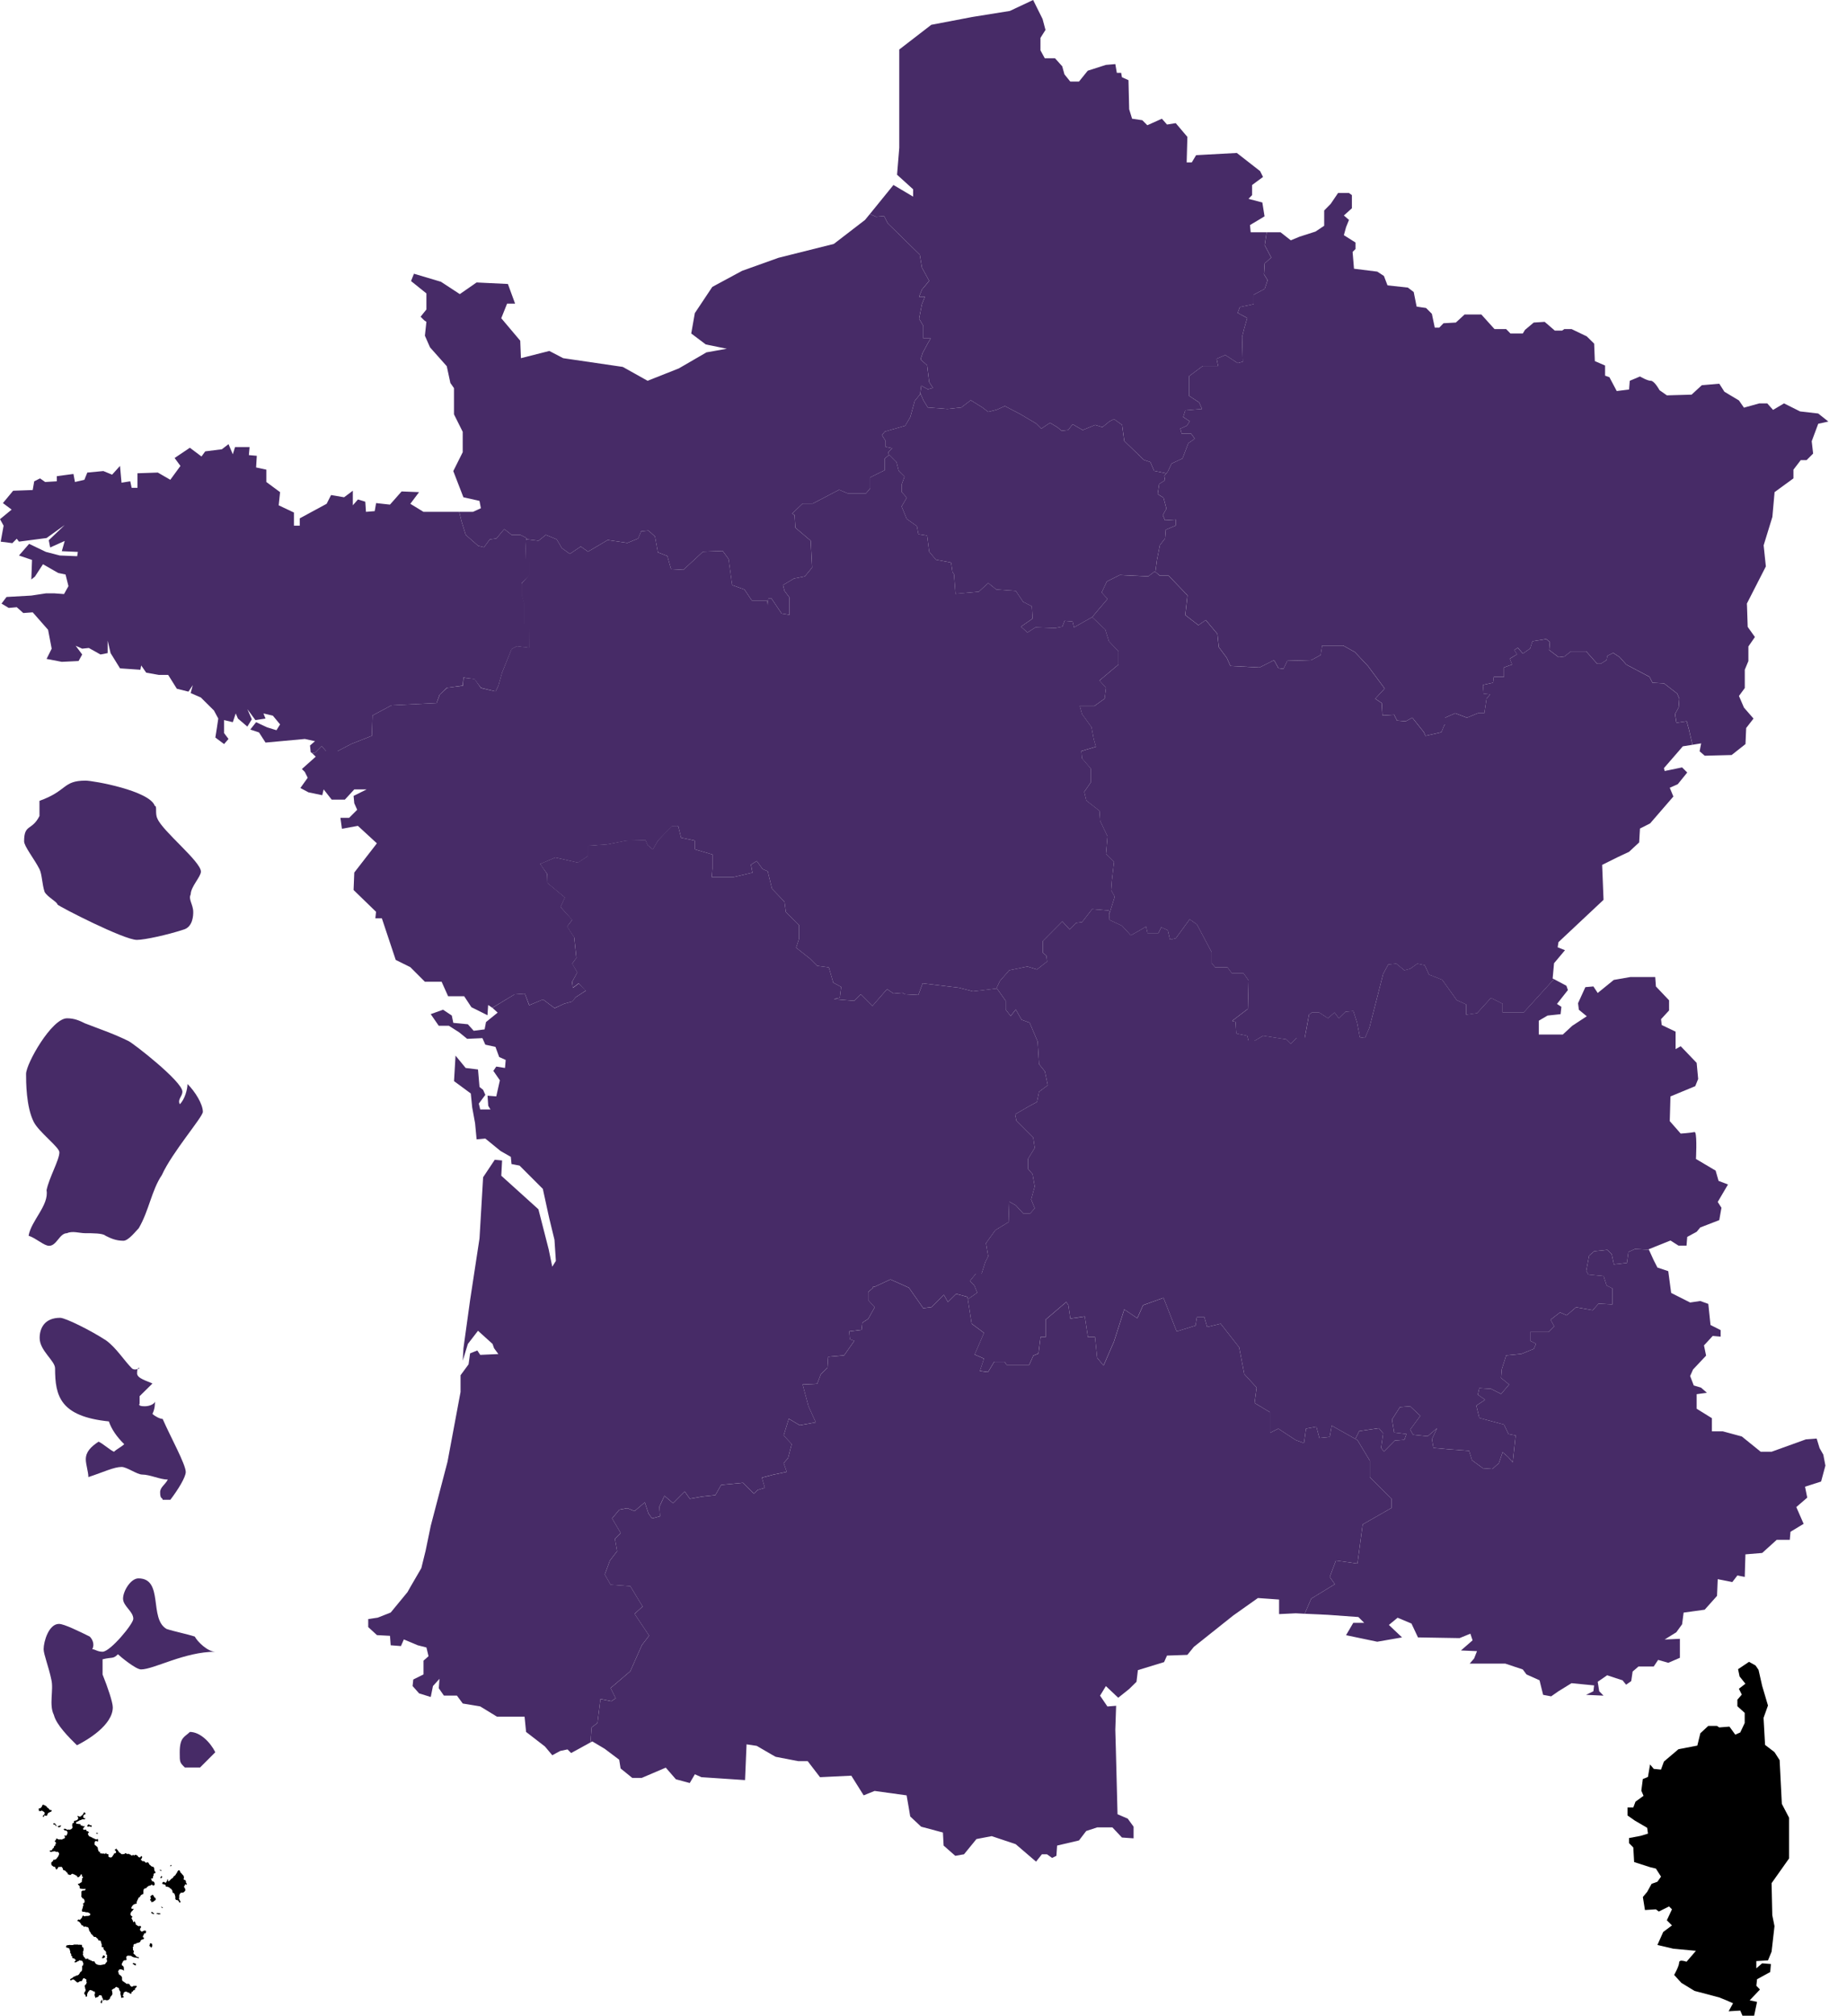 <?xml version="1.0" encoding="UTF-8" standalone="no"?>
<svg version="1.1" xmlns="http://www.w3.org/2000/svg"
     xmlns:xlink="http://www.w3.org/1999/xlink"
     x="0px" y="0px" viewBox="0 0 293.406 320"
     xml:space="preserve">
    <path data-name="Auvergne-Rhône-Alpes" data-ann-count="1 annonce" data-link="annonces/offres/Auvergne-Rhone-Alpes" data-fillover="#70b002" data-fillout="#472b67" class="regions reg_1" d="
        M184.553,206.132l0.277-0.092l2.09,5.326l2.996-0.924l0.222-1.387h1.165l0.462,1.609
        l2.145-0.518l2.663,3.402l0.277,0.352l0.813,4.253l1.96,2.127l-0.333,2.441l2.459,1.479v3.273l1.313-0.666l2.774,1.813l1.313,0.48
        l0.314-2.293l1.646-0.314l0.481,1.793l1.646-0.167l0.314-1.793l3.754,2.108l0.61-1.239l1.59-0.241l1.535-0.222l0.685,0.813
        l-0.333,2.312l0.462,0.573l1.72-1.738l1.516-0.111l0.333-0.925l-1.96-0.24l-0.333-2.071l1.257-1.96l1.627-0.129l1.609,1.516
        l-1.609,2.182l0.462,0.814l2.312,0.24l1.498-1.276l-0.813,1.738l0.24,1.387l2.423,0.222l3.236,0.24l0.462,1.498l1.738,1.276
        l1.498,0.111l1.035-0.925l0.592-1.738l0.925,0.813l0.684,0.813l0.462-4.29l-1.146-0.222l-0.703-1.498l-3.92-1.054l-0.481-1.96
        l1.405-0.925l-1.165-0.813l0.24-1.036l1.849,0.111l1.609,0.813l1.276-1.498l-1.276-1.036l0.111-1.387l0.703-2.201l2.423-0.24
        l1.96-0.795l0.204-0.462l0.148-0.351l-0.925-0.462v-1.387h2.884l0.925-0.924l-0.573-1.036l1.498-1.165l1.054,0.462l1.498-1.276
        l2.645,0.462l0.925-1.036l2.201,0.111v-2.534l-0.926-0.462l-0.461-1.498l-2.423-0.24l-0.351-0.573l0.462-2.423l0.813-0.703
        l2.09-0.222l0.684,0.684l0.352,1.627l2.07-0.241l0.24-1.738l1.037-0.462l2.219,0.111l-0.037-0.074l3.457-1.387l1.277,0.813h1.275
        l0.111-1.387l1.498-0.813l0.572-0.685l3.016-1.165l0.35-1.96l-0.592-0.925l1.629-2.773l-1.498-0.573l-0.463-1.627l-3.125-1.849
        c0,0,0.186-3.543-0.111-4.179c-0.01-0.017-0.029-0.046-0.037-0.056c-0.004-0.003-0.016-0.016-0.018-0.019c-0.002,0-0.018,0-0.02,0
        c0-0.004,0-0.017,0-0.019c-0.002,0-0.018,0-0.018,0c-0.002,0-0.018,0-0.02,0s-0.018,0-0.018,0
        c-0.463,0.116-2.182,0.241-2.182,0.241l-1.738-1.979l0.055-1.905l0.055-2.016l3.939-1.627l0.463-1.146l-0.24-2.552l-2.533-2.645
        l-0.814,0.462v-1.054v-1.72l-2.201-1.054l-0.109-0.925l1.275-1.387v-1.609l-2.09-2.201l-0.111-1.498h-3.939l-2.643,0.462
        l-2.553,2.071l-0.684-1.036l-1.276,0.111l-1.165,2.552l0.13,1.036l1.257,1.035l-2.312,1.517l-1.497,1.387h-2.553h-1.257v-2.2
        l1.387-0.814l2.071-0.222l0.129-1.165l-0.702-0.462l1.738-2.201l-0.24-0.684l-1.979-1.054l-4.808,5.289h-3.347v-1.387l-1.849-0.924
        l-2.201,2.422l-1.738,0.24v-1.627l-1.498-0.684l-2.312-3.236l-2.09-0.814l-0.684-1.498l-1.165-0.241l-1.146,0.814l-0.925,0.24
        l-1.276-1.054l-1.276,0.129l-0.813,1.498l-2.182,8.543l-0.314,0.703l-0.388,0.925l-0.814-0.111l-0.444-2.312l-0.592-1.849
        l-1.257,0.111l-1.054,1.036l-0.684-0.924l-1.036,0.924l-1.405-0.924h-1.146l-0.462,0.351l-0.24,1.332l-0.444,2.367h-1.276
        l-0.925,0.924l-0.703-0.703l-3.698-0.573l-1.387,0.813h-0.924l-0.222-0.813l-1.738-0.352l-0.111-1.849l-0.352-0.111l-0.167,0.019
        l0.056-0.129l2.422-1.849l0.111-4.512l-0.814-1.146h-1.849l-0.684-0.925h-1.96l-0.573-0.703v-1.738l-2.33-4.383l-1.146-0.813
        l-2.201,3.014l-0.924,0.222l-0.352-1.498l-1.036-0.462l-0.462,0.925h-1.72l-0.241-1.036l-1.165,0.684l-1.257,0.703l-1.387-1.516
        l-1.979-0.925l-0.111-1.498l-2.663-0.222l-1.609,2.071l-0.925,0.111l-1.036,1.054l-1.165-1.276l-3.106,3.125v1.849l0.573,0.462
        l0.111,0.925l-1.609,1.257l-1.517-0.462l-2.885,0.592l-1.498,1.72l-0.555,1.184l0.092-0.019l1.387,1.96v1.387l0.795,1.036
        l0.813-1.036l0.925,1.627l1.276,0.462l1.276,2.996l0.056,0.869l0.167,2.718l0.924,1.146l0.462,2.201l-1.387,1.035l-0.333,1.627
        l-1.276,0.684l-2.201,1.276l0.222,1.035l2.663,2.663l0.24,1.627l-1.054,1.72v1.627l0.703,0.813l0.351,1.96l-0.222,0.795
        l-0.352,1.276l0.573,1.387l-0.703,0.814h-1.146l-1.165-1.276l-1.036-0.573l-0.111,3.236l-2.089,1.276l-1.498,2.071l0.352,2.09
        l-0.462,0.924l-0.592,1.849h-0.925l-0.924,1.146l0.703,0.703l0.462,1.146l-1.498,1.054l0.61,3.865l1.96,1.461l-1.479,3.439
        l1.479,0.647l-0.647,1.96l1.294,0.167l0.98-1.627h1.646l0.314,0.48h3.606l0.647-1.46l0.813-0.333l0.333-2.607h0.813v-2.774
        l3.273-2.792l0.333,0.5l0.314,2.126l2.294-0.333l0.499,3.273h1.128l0.333,3.273l1.017,1.258l1.664-3.828l1.627-5.085l2.071,1.387
        l0.924-2.071L184.553,206.132z" style="fill: rgb(71, 43, 103);"></path>
    <path data-name="Bourgogne-Franche-Comté" data-ann-count="1 annonce" data-link="annonces/offres/Bourgogne-Franche-Comte" data-fillover="#70b002" data-fillout="#472b67" class="regions reg_2" d="
        M247.556,149.675l0.019-0.111l7.156-6.713l-0.221-5.547l2.533-1.258l1.738-0.813
        l1.609-1.498l0.129-2.2l1.609-0.814l3.697-4.271l-0.572-1.387l1.275-0.573l1.498-1.849l-0.814-0.813l-2.773,0.573l-0.111-0.462
        l2.553-2.94l0.443-0.518l1.535-0.24l-0.574-2.459l-0.352-1.276l-1.627,0.24l-0.221-1.387l0.572-1.054l0.111-1.387l-0.332-0.795
        l-2.09-1.627l-1.85-0.111l-0.352-0.703l-0.111-0.222l-3.697-1.96l-1.037-1.165l-1.035-0.684l-0.924,0.462l-0.131,0.684
        l-0.924,0.573h-0.573l-1.738-1.96h-2.423l-1.035,0.814l-0.925,0.111l-1.498-1.146l0.111-1.276l-0.592-0.462l-2.182,0.352
        l-0.352,1.146l-1.165,0.813l-0.795-0.925l-0.574,0.352l0.444,0.684l-1.146,0.703l0.352,0.925l-1.276,0.462v1.498h-1.627
        l-0.111,0.925l-1.609,0.352l0.111,1.387l1.036,0.111l-0.573,0.684l-0.352,2.312h-1.035l-1.738,0.703l-1.85-0.703l-1.609,0.703
        v1.165l-0.111-0.018l-0.48,1.165l-2.534,0.573l-0.24-0.573l-1.849-2.312l-1.036,0.573l-1.387-0.111l-0.462-0.924l-1.85,0.111
        l-0.111-1.96l-1.036-0.703l1.498-1.608l-2.663-3.588l-2.071-2.2l-1.85-1.036h-3.347l-0.241,1.498l-1.498,0.814l-3.81,0.111
        l-0.592,1.276l-0.813-0.111l-0.685-1.276l-2.312,1.165l-4.623-0.241l-0.573-1.276l-1.276-1.72l-0.222-2.089l-1.849-2.201
        l-1.165,0.813l-2.09-1.609l0.352-3.125l-2.996-3.125h-1.387l-0.813-0.685l-1.036,0.795l-4.512-0.222l-2.071,1.036l-0.813,1.738
        l0.925,1.036l-1.387,1.627l-1.054,1.257l2.089,1.979l0.573,1.85l1.517,1.608v2.09l-3.015,2.533l1.036,1.165l-0.222,1.72
        l-1.627,1.165h-2.312l0.352,1.276l1.498,2.071l0.352,1.849l0.351,1.276l-0.684,0.203l-1.627,0.481l0.111,1.165l1.387,1.609v2.2
        l-1.036,1.498l0.333,1.387l2.089,1.627l0.111,1.609l1.165,2.441l-0.241,2.774l1.276,1.257l-0.351,3.014l-0.111,1.498l0.573,1.036
        l-0.888,2.829l0.074,0.869l1.979,0.925l1.387,1.516l1.257-0.703l1.165-0.684l0.241,1.036h1.72l0.462-0.925l1.036,0.462l0.352,1.498
        l0.924-0.222l2.201-3.014l1.146,0.813l0.185,0.352l2.145,4.031v1.738l0.573,0.703h1.96l0.684,0.925h1.849l0.814,1.146l-0.111,4.512
        l-2.422,1.849l-0.056,0.129l0.167-0.019l0.352,0.111l0.111,1.849l1.738,0.352l0.222,0.813h0.924l1.387-0.813l3.698,0.573
        l0.703,0.703l0.925-0.924h1.276l0.684-3.699l0.462-0.351h1.146l1.405,0.924l1.036-0.924l0.684,0.924l1.054-1.036l1.257-0.111
        l0.592,1.849l0.444,2.312l0.814,0.111l0.703-1.627l2.182-8.543l0.813-1.498l1.276-0.129l1.276,1.054l0.925-0.24l1.146-0.814
        l1.165,0.241l0.684,1.498l0.666,0.259l1.424,0.555l2.312,3.236l1.498,0.684v1.627l1.738-0.24l2.201-2.422l1.849,0.924v1.387h3.347
        l4.808-5.289l-0.203-0.111l0.222-2.422l1.738-2.071l-1.165-0.462L247.556,149.675z" style="fill: rgb(71, 43, 103);"></path>
    <path data-name="Bretagne" data-ann-count="0 annonce" data-link="annonces/offres/Bretagne" data-fillover="#70b002" data-fillout="#472b67" class="regions reg_3" d="
        M78.561,109.734l-2.164-0.537l-1.036-1.387l-1.738-0.24l-0.111,1.276l-2.533,0.351l-1.165,1.146
        l-0.462,1.276l-7.157,0.352l-3.014,1.609l-0.111,3.236l-3.236,1.276l-2.2,1.146h-1.849l-0.685-0.795l-1.036,1.036l-0.499,0.092
        l0.013-0.001l-0.222-0.167l-0.111-1.054l0.795-0.684l-1.609-0.352l-6.25,0.573l-1.036-1.609l-1.387-0.462l0.924-1.165l1.738,0.813
        l1.498,0.462l0.573-0.925l-1.146-1.387l-1.498-0.352l0.333,0.814l-1.609,0.24l-1.276-1.738l0.703,1.609l-0.703,1.165l-1.498-1.276
        l-0.351-0.814l-0.462,1.387l-1.387-0.333v2.071l0.703,0.924l-0.703,0.813l-1.387-1.035l0.241-1.517l0.222-1.498l-0.684-1.276
        l-2.09-2.071l-1.609-0.703l0.333-1.258l-0.684,1.036l-1.849-0.462l-1.294-2.071l-0.093-0.129h-1.498l-1.979-0.352l-0.795-1.146
        l-0.129,0.684l-3.236-0.222l-1.498-2.423l-0.462-1.979v1.979l-1.146,0.222l-1.85-1.036l-1.054,0.111l-1.036-0.462l1.036,1.387
        l-0.573,1.036l-2.663,0.129l-2.422-0.462l0.813-1.627l-0.573-2.996l-2.441-2.774l-1.498,0.111l-1.035-0.924L1.387,96.51
        L0.24,95.826l0.795-1.054l3.939-0.222l2.312-0.352h1.387l1.498,0.111l0.703-1.257l-0.462-1.849l-1.165-0.241l-2.422-1.387
        l-1.276,1.96l-0.573,0.462l0.111-3.106l-2.071-0.703l1.609-1.85l2.663,1.276l2.2,0.573L12.26,88.3l0.111-0.684L9.82,87.504
        l0.462-1.627L7.97,86.913l-0.222-1.147l2.534-2.422l-2.885,2.071l-4.383,0.573l-0.351-0.462L1.96,86.229l-1.849-0.24l0.462-2.534
        L0,82.419l1.849-1.517l-1.387-1.036l1.627-1.96l3.106-0.111l0.24-1.387l0.925-0.462l0.813,0.573l1.85-0.111v-0.813l2.644-0.352
        l0.241,1.276l1.498-0.351l0.462-1.146l2.552-0.241l1.387,0.573l1.257-1.387l0.24,2.663l1.387-0.222l0.222,1.036h0.925v-2.312
        l3.236-0.111l1.979,1.146l1.609-2.201l-0.925-1.257l2.422-1.627l1.849,1.387l0.592-0.813l2.645-0.333l1.054-0.813l0.684,1.609
        l0.352-1.146h2.312l-0.111,1.276l1.258,0.111l-0.111,1.849l1.627,0.352v1.96l2.182,1.609l-0.222,2.09l2.422,1.146v2.089h0.924
        V82.29l4.272-2.312l0.703-1.387l2.071,0.352l1.387-1.036v2.312l0.813-0.925l1.165,0.352l0.111,1.609l1.387-0.111l0.222-1.276
        l2.201,0.241l0.74-0.833l1.109-1.257l2.774,0.111l-1.387,1.85l2.089,1.276h5.677l0.352,1.461l0.684,2.2l1.979,1.738l0.925,0.222
        l0.924-1.258l1.036-0.129l1.258-1.498l1.165,0.924h1.387l0.925,0.462l-0.111,3.236l0.573,0.462v2.312l-1.165,1.165v1.85
        l0.352,1.146v3.347l0.813,0.813v3.125l-1.96-0.24l-0.813,0.462l-1.498,3.698l-0.592,2.09l-0.444,0.924l-0.167-0.037L78.561,109.734
        z" style="fill: rgb(71, 43, 103);"></path>
    <path data-name="Centre-Val-de-Loire" data-ann-count="0 annonce" data-link="annonces/offres/Centre-Val-de-Loire" data-fillover="#70b002" data-fillout="#472b67" class="regions reg_4" d="
        M125.414,97.602l-1.257-0.204l-1.627-2.422h-0.462l-0.111,1.146l-0.111-0.795h-2.422
        l-1.165-1.738l-1.96-0.703l-0.573-4.161l-0.924-1.257l-3.125,0.111l-3.125,2.885l-1.627-0.092l-0.333-0.019l-0.592-2.09
        l-1.498-0.573l-0.462-2.533l-1.036-0.925l-1.146,0.111l-0.481,1.146l-1.72,0.703l-3.125-0.462l-3.125,1.849l-1.146-0.813
        L90.52,87.93l-1.276-0.924l-0.813-1.387l-1.72-0.703l-1.165,0.925l-1.96-0.24l-0.111,3.014l0.573,0.462v2.312l-1.165,1.165v1.85
        l0.352,1.146v3.347l0.813,0.813v3.125l-1.96-0.24l-0.813,0.462l-1.498,3.698l-0.592,2.09l-0.185,0.407l-0.259,0.518l-0.167-0.037
        l0.129,0.425v1.331l1.239,0.758l0.758,2.016l1.146,1.424l-1.517,1.35l0.092,1.701l0.573,0.481l2.09-0.277l1.72,1.609l0.388,2.385
        l-1.146,0.777l-3.717-0.093l-2.385,0.462l-1.332,0.685v1.128l1.239,1.535h1.239l0.092,1.627l0.481,0.481l-0.573,1.331l-0.962,0.277
        v0.869l-0.48,0.481l0.573,0.277l0.296-0.092h0.851l0.961,1.239l-0.037,1.202l0.222,0.037l0.961,0.573h2.959l1.572,1.331
        l2.201-0.943l3.587,0.813l1.609-1.054v-1.609l3.125-0.241l2.885-0.573l3.125-0.111l0.352,0.814l0.813,0.684l0.795-1.387
        l2.201-2.312h0.887h0.148l0.462,1.85l2.201,0.462v1.387l2.774,0.813v2.201l-0.111,1.387h3.458l3.014-0.703l-0.241-1.276
        l0.925-0.573l0.925,1.276l0.813,0.352l0.684,2.774l1.979,2.071l0.222,1.627l1.794,1.775l0.296,0.296v2.2l-0.462,1.387l2.201,1.738
        l1.146,1.146l1.849,0.24l0.703,2.422l1.257,0.685l-0.222,1.738l-0.925,0.166l0.333,0.074l2.903,0.222l1.036-1.035l1.849,1.849
        l2.312-2.663l1.036,0.703l1.387-0.129l0.462,0.241l2.089,0.111l0.685-1.849l5.788,0.703l2.2,0.573l0.999-0.111l2.719-0.333
        l0.555-1.184l1.498-1.72l2.885-0.592l1.517,0.462l1.609-1.257l-0.111-0.925l-0.573-0.462v-1.849l3.106-3.125l1.165,1.276
        l1.036-1.054l0.925-0.111l1.609-2.071l2.663,0.222l0.037,0.628l0.888-2.829l-0.573-1.036l0.111-1.498l0.351-3.014l-1.276-1.257
        l0.241-2.774l-1.165-2.441l-0.111-1.609l-2.089-1.627l-0.333-1.387l1.036-1.498v-2.2l-1.202-1.406l-0.185-0.203l-0.111-1.165
        l2.312-0.684l-0.351-1.276l-0.352-1.849l-1.498-2.071l-0.352-1.276h2.312l1.627-1.165l0.222-1.72l-1.036-1.165l3.015-2.533v-2.09
        l-1.517-1.608l-0.573-1.85l-2.089-1.979l-2.886,1.627l-0.222-0.925l-1.276-0.111l-0.352,0.925l-1.146,0.222l-3.125-0.111
        l-1.276,0.813l-1.035-0.924l1.849-1.276l-0.111-1.96l-1.387-0.703l-1.165-1.738l-3.106-0.222l-1.276-1.036l-1.498,1.387
        l-3.384,0.296l-0.314,0.037l-0.241-3.107l-0.24-0.351l-0.222-1.498l-2.422-0.462l-1.054-1.276l-0.333-2.552l-1.387-0.222
        l-0.24-1.276l-1.609-1.146l-0.813-1.979l0.813-1.387l-0.813-0.924v-1.146l0.462-1.276l-0.925-0.924l-0.352-1.387l-1.146-1.146
        l-0.703,0.573v1.85l-2.312,1.146v1.738l-0.684,0.813h-2.903l-1.368-0.573l-4.18,2.182h-1.608l-1.665,1.59l0.388,0.259l0.111,1.979
        l2.441,2.071l0.222,4.271l-1.146,1.387l-1.738,0.351l-1.738,1.036l0.241,0.925l0.795,1.054V97.602z" style="fill: rgb(71, 43, 103);"></path>
    <path data-name="Corse" data-ann-count="0 annonce" data-link="annonces/offres/Corse" data-fillover="#70b002" data-fillout="#472b67" class="regions reg_5" d="
        M259.461,286.936h-0.924v1.275l1.164,0.814l1.961,1.146l0.129,0.924l-1.164,0.352l-1.85,0.352v0.795
        l0.684,0.703l0.131,2.311l2.533,0.814l0.924,0.223l0.814,1.275l-0.574,0.814l-0.924,0.332l-0.703,1.275l-0.684,0.814l0.332,2.07
        l1.738-0.111l0.463,0.352l1.627-0.813l0.463,0.461l-0.814,1.738l0.814,0.814l-1.387,1.035l-0.926,2.072l2.533,0.592l3.588,0.332
        l-1.498,1.738c0,0-0.703-0.271-1.018-0.129c-0.008,0.004-0.027,0.014-0.035,0.018c-0.004,0.002-0.016,0.018-0.02,0.02
        c-0.002,0.002-0.016,0.016-0.018,0.018c-0.004,0.002-0.018,0.016-0.02,0.02c-0.004,0.004-0.016,0.012-0.018,0.018
        c-0.002,0.004,0.002,0.016,0,0.02c-0.004,0.006-0.018,0.029-0.02,0.037c0,0.002,0.002,0.014,0,0.018
        c-0.002,0.008-0.018,0.029-0.018,0.037c-0.002,0.008,0,0.027,0,0.037c0,0.578-0.795,1.979-0.795,1.979l1.146,1.258l2.09,1.275
        l3.92,1.035l1.146,0.463l1.053,0.463l-0.701,1.275l1.848-0.111l0.352,0.814h1.85l0.463-2.201l-1.166-0.24l1.629-1.721l-0.574-0.592
        l0.111-1.035l2.09-1.146l0.111-1.275l-1.389-0.111l-0.924,0.795v-1.146l1.85-0.111l0.572-1.387l0.463-4.049l-0.352-1.738
        l-0.037-1.664l-0.074-3.422l2.775-3.92v-6.473l-1.146-2.201l-0.352-6.934l-0.814-1.275l-1.498-1.147l-0.24-4.291l0.703-1.96
        l-0.926-3.125l-0.572-2.533l-0.48-0.703l-1.035-0.573l-1.738,1.165l0.24,1.146l0.924,1.165l-1.035,0.795l0.463,0.925l-0.703,0.813
        v1.036l1.164,1.054v1.609l-0.703,1.498l-0.795,0.351l-0.924-1.275l-1.627,0.129l-0.352-0.24h-1.387l-1.258,1.165l-0.48,1.959
        l-2.996,0.574l-2.313,1.961l-0.461,1.275l-1.146-0.111l-0.592-0.703l-0.334,1.979l-0.813,0.334l-0.24,1.85l0.352,0.813
        l-1.277,0.926L259.461,286.936z"></path>
    <path data-name="Grand-Est" data-ann-count="0 annonce" data-link="annonces/offres/Grand-Est" data-fillover="#70b002" data-fillout="#472b67" class="regions reg_6" d="
        M186.79,83.066v0.352l-1.608,0.684l-0.111,1.387l-0.813,1.054l-0.462,2.312l-0.259,1.942l0.721,0.592h1.387
        l2.996,3.125l-0.352,3.125l2.09,1.609l1.165-0.813l1.849,2.201l0.222,2.089l1.276,1.72l0.573,1.276l4.623,0.241l2.312-1.165
        l0.685,1.276l0.813,0.111l0.592-1.276l3.81-0.111l1.498-0.814l0.241-1.498h3.347l0.462,0.259l1.387,0.777l2.071,2.2l2.663,3.588
        l-1.498,1.608l1.036,0.703l0.111,1.96l1.85-0.111l0.462,0.924l1.387,0.111l1.036-0.573l1.849,2.312l0.24,0.573l2.534-0.573
        l0.48-1.165l0.111,0.018v-1.165l1.609-0.703l1.85,0.703l1.738-0.703h1.035l0.352-2.312l0.573-0.684l-1.036-0.111l-0.111-1.387
        l1.609-0.352l0.111-0.925h1.627v-1.498l1.276-0.462l-0.352-0.925l0.352-0.222l0.795-0.481l-0.444-0.684l0.574-0.352l0.795,0.925
        l1.165-0.813l0.352-1.146l2.182-0.352l0.592,0.462l-0.111,1.276l1.498,1.146l0.925-0.111l1.035-0.814h2.423l1.738,1.96h0.573
        l0.924-0.573l0.131-0.684l0.924-0.462l1.035,0.684l1.037,1.165l3.643,1.923l0.055,0.037l0.463,0.925l1.85,0.111l2.09,1.627
        l0.332,0.795l-0.111,1.387l-0.572,1.054l0.221,1.387l1.627-0.24l0.352,1.276l0.574,2.459l1.369-0.222l-0.242,1.258l0.814,0.703
        l4.271-0.111l2.201-1.738l0.111-2.552l1.164-1.498l-1.516-1.738l-0.795-1.85l0.924-1.257v-2.903l0.574-1.387v-2.312l1.035-1.498
        l-1.146-1.609l-0.111-3.329l-0.02-0.37l3.016-5.899l-0.352-3.347l1.387-4.512l0.352-3.939l2.996-2.182V74.56l1.164-1.517h0.926
        l1.035-1.035l-0.223-1.96l1.035-2.774l1.609-0.351l-1.609-1.276l-2.885-0.333l-2.551-1.276l-1.738,1.036l-0.926-1.036h-1.256
        l-2.201,0.61l-0.24,0.074l-0.795-1.146l-2.313-1.387l-0.813-1.276l-2.775,0.241l-1.627,1.498l-3.92,0.111l-1.166-0.814
        c-0.078-0.142-0.646-1.145-1.146-1.424c-0.02-0.01-0.051-0.027-0.072-0.037c-0.018-0.007-0.043-0.014-0.057-0.018
        c-0.006-0.003-0.031-0.015-0.037-0.019c-0.002,0-0.016,0-0.018,0c-0.016-0.001-0.045,0-0.057,0c-0.541,0-1.59-0.608-1.719-0.685
        l-1.627,0.685l-0.111,1.387l-1.961,0.24l-1.164-2.2l-0.686-0.241v-1.609l-1.626-0.703l-0.111-2.774l-1.165-1.146l-2.422-1.165
        h-1.146l-0.352,0.241h-1.165l-1.609-1.387l-1.738,0.111l-1.387,1.165l-0.352,0.573h-1.96l-0.685-0.703h-0.295h-1.554l-2.089-2.312
        h-2.663l-1.387,1.276l-1.96,0.111l-0.684,0.703h-0.148h-0.555l-0.462-2.201l-0.924-0.924l-0.666-0.093l-0.832-0.129l-0.462-2.312
        l-0.925-0.703l-3.236-0.352l-0.573-1.498l-1.054-0.684l-3.698-0.462l-0.222-2.663l0.462-0.462V38.5l-1.849-1.165l0.351-1.276
        l0.462-1.146l-0.813-0.703l1.276-1.146v-2.089l-0.462-0.333h-1.738l-1.165,1.72l-1.036,1.054v1.036v1.387l-1.387,0.925
        l-2.533,0.813l-1.387,0.573l-1.627-1.276h-2.2l-0.314,2.053l1.036,1.96l-1.036,0.925l-0.111,1.738l0.573,0.924L200.9,45.86
        l-1.738,0.924v1.498l-2.201,0.462l-0.351,0.924l1.516,0.814l-0.462,1.608l-0.351,1.387l0.074,2.885l0.037,1.054l-0.813,0.222
        l-1.96-1.276l-1.387,0.592l0.24,1.146h-2.441l-2.182,1.627v3.106l1.609,1.054l0.462,1.036l-2.663,0.222l-0.333,1.054l1.036,0.684
        l-0.462,0.703l-1.035,0.462l0.222,0.795h1.498l0.592,0.813l-1.036,0.703l-0.925,2.422l-1.738,0.814l-0.592,1.257l-0.573,0.703
        l0.129,0.684l-0.924,0.592l-0.241,1.609l0.925,0.573l0.462,1.738l-0.573,1.036l0.351,0.813l1.72-0.111V83.066z" style="fill: rgb(71, 43, 103);"></path>
    <path data-name="Hauts-de-France" data-ann-count="0 annonce" data-link="annonces/offres/Hauts-de-France" data-fillover="#70b002" data-fillout="#472b67" class="regions reg_7" d="
        M142.816,23.928l-0.314,3.81l2.552,2.312v1.165l-3.125-1.849l-3.754,4.623l0.999,0.425l1.276-0.111
        l0.573,1.146l5.085,4.974l0.351,2.071l1.146,2.089l-0.388,0.481l-0.758,0.906l-0.462,1.146h0.924l-0.462,1.165l-0.462,2.312
        l0.684,1.146v1.979h1.165l-0.462,0.795l-0.813,1.516l-0.333,1.036l1.036,0.925l0.333,2.663l0.592,0.925l-0.813,0.222l-1.036-0.573
        l-0.185,1.369l0.074-0.093l0.444,1.036l0.703,1.146l3.125,0.241l2.201-0.241l1.498-1.146l1.849,1.146l0.925,0.703l1.387-0.351
        l1.257-0.573l2.441,1.276l2.534,1.498l0.813,0.813l1.387-0.925l1.146,0.685l0.703,0.573l1.036-0.111l0.703-0.925l1.609,0.925
        l1.979-0.814l1.146,0.352l1.146-0.925l0.703-0.351l0.222,0.166l1.054,0.758l0.351,2.552l3.107,2.996l1.036,0.351l0.591,1.387
        l1.942,0.407l0.24-0.296l0.592-1.257l1.738-0.814l0.925-2.422l1.036-0.703l-0.592-0.813h-1.498l-0.222-0.795l1.035-0.462
        l0.462-0.703l-1.036-0.684l0.333-1.054l2.663-0.222l-0.462-1.036l-1.609-1.054v-3.106l2.182-1.627h2.441l-0.24-1.146l1.387-0.592
        l1.96,1.276l0.813-0.222l-0.111-3.939l0.351-1.387l0.462-1.608l-1.516-0.814l0.351-0.924l2.201-0.462v-1.498l1.738-0.924
        l0.462-1.387l-0.573-0.924l0.111-1.738l1.036-0.925l-1.036-1.96l0.314-2.053h-2.349h-0.185l-0.111-1.146l2.312-1.387l-0.352-2.2
        l-2.2-0.573l0.573-0.592v-1.609l1.738-1.276l-0.462-0.925l-3.699-2.885l-6.472,0.352l-0.684,1.146h-0.813l0.111-4.05l-1.849-2.182
        l-1.387,0.222l-0.813-0.924l-2.312,1.035l-0.795-0.795l-1.627-0.24l-0.462-1.498l-0.111-4.623l-1.036-0.462l-0.129-0.703h-0.685
        l-0.24-1.387l-1.498,0.129l-2.885,0.924l-1.387,1.72h-1.388l-0.924-1.146l-0.352-1.276l-1.146-1.276h-1.627l-0.684-1.257V6.009
        l0.795-1.257l-0.462-1.738L164.118,0l-3.698,1.738l-5.77,0.925l-0.314,0.055l-6.398,1.221l-5.085,3.92v15.607L142.816,23.928z" style="fill: rgb(71, 43, 103);"></path>
    <path data-name="Ile-de-France" data-ann-count="2 annonces" data-link="annonces/offres/Ile-de-France" data-fillover="#70b002" data-fillout="#472b67" class="regions reg_8" d="
        M165.358,67.995l-0.758-0.758l-2.534-1.498l-2.441-1.276l-1.257,0.573l-1.387,0.351l-0.925-0.703
        l-1.849-1.146l-1.498,1.146l-2.201,0.241l-3.125-0.241l-0.703-1.146l-0.444-1.036l-0.925,1.147l-0.703,2.552l-0.776,1.313
        l-0.037,0.074l-3.236,0.925l-0.462,0.573l0.592,0.924v0.925l1.036,0.222l-0.592,0.591l0.056,0.518l0.074-0.056l1.146,1.146
        l0.352,1.387l0.925,0.924l-0.462,1.276v1.146l0.813,0.924l-0.813,1.387l0.813,1.979l1.609,1.146l0.24,1.276l1.387,0.222
        l0.333,2.552l1.054,1.276l1.868,0.352l0.555,0.111l0.222,1.498l0.24,0.351l0.241,3.107l3.698-0.333l1.498-1.387l1.276,1.036
        l3.106,0.222l0.444,0.666l0.721,1.073l1.387,0.703l0.111,1.96l-1.849,1.276l1.035,0.924l1.276-0.813l3.125,0.111l1.146-0.222
        l0.352-0.925l1.276,0.111l0.222,0.925l2.886-1.627l1.054-1.257l1.387-1.627l-0.925-1.036l0.813-1.738l2.071-1.036l4.512,0.222
        l1.036-0.795l0.092,0.093l0.259-1.942l0.462-2.312l0.813-1.054l0.111-1.387l1.608-0.684v-0.925l-1.72,0.111l-0.351-0.813
        l0.573-1.036l-0.462-1.738l-0.925-0.573l0.241-1.609l0.924-0.592l-0.129-0.684l0.333-0.407l-1.942-0.407l-0.591-1.387l-1.036-0.351
        l-3.107-2.996l-0.351-2.552l-1.276-0.924l-0.703,0.351l-1.146,0.925l-1.146-0.352l-1.979,0.814l-1.609-0.925l-0.703,0.925
        l-1.036,0.111l-0.703-0.573l-1.146-0.685l-1.387,0.925L165.358,67.995z" style="fill: rgb(71, 43, 103);"></path>
    <path data-name="Normandie" data-ann-count="0 annonce" data-link="annonces/offres/Normandie" data-fillover="#70b002" data-fillout="#472b67" class="regions reg_9" d="
        M114.929,55.458l0.536-0.092l-3.347-0.684l-2.312-1.738l0.573-3.236l2.774-4.161l4.734-2.552l5.788-2.071
        l8.784-2.201l4.956-3.81l0.758-0.924l0.999,0.425l1.276-0.111l0.573,1.146l5.085,4.974l0.351,2.071l1.146,2.089l-1.146,1.387
        l-0.462,1.146h0.924l-0.462,1.165l-0.462,2.312l0.684,1.146v1.979h1.165l-0.462,0.795l-0.813,1.516l-0.314,0.962l-0.019,0.074
        l1.036,0.925l0.333,2.663l0.592,0.925l-0.813,0.222l-1.036-0.573l-0.185,1.369l-0.851,1.054l-0.703,2.552l-0.813,1.387
        l-3.236,0.925l-0.462,0.573l0.592,0.924v0.925l1.036,0.222l-0.592,0.591l0.056,0.518l-0.629,0.518v1.85l-2.312,1.146v1.738
        l-0.684,0.813h-2.903l-1.368-0.573l-4.18,2.182h-1.608l-1.665,1.59l0.388,0.259l0.111,1.979l2.441,2.071l0.222,4.271l-1.146,1.387
        l-1.738,0.351l-1.738,1.036l0.241,0.925l0.795,1.054v2.737l-1.257-0.204l-1.627-2.422h-0.462l-0.111,1.146l-0.111-0.795h-2.422
        l-1.165-1.738l-1.96-0.703l-0.573-4.161l-0.924-1.257l-3.125,0.111l-3.125,2.885l-1.96-0.111l-0.592-2.09l-1.498-0.573
        l-0.462-2.533l-1.036-0.925l-1.146,0.111l-0.481,1.146l-1.72,0.703l-3.125-0.462l-3.125,1.849l-1.146-0.813L90.52,87.93
        l-1.276-0.924l-0.776-1.313l-0.037-0.074l-1.72-0.703l-1.165,0.925l-1.96-0.24v-0.222l-0.925-0.462h-1.387l-1.165-0.924
        l-1.258,1.498l-1.036,0.129l-0.924,1.258l-0.925-0.222l-1.979-1.738l-0.684-2.2l-0.352-1.461h2.182l1.257-0.573l-0.222-1.165
        l-2.552-0.573l-1.609-4.161l1.498-2.996V68.55l-1.387-2.774v-4.161l-0.573-0.814l-0.573-2.663l-2.663-2.996l-0.813-1.849
        l0.24-2.201l-0.351-0.24l-0.573-0.573l0.924-1.146v-2.552l-2.441-1.96l0.462-1.165l4.29,1.276l2.996,1.96l2.663-1.849l4.975,0.24
        l1.146,3.125h-1.276l-0.925,2.312l3.014,3.569l0.111,2.773l1.091-0.277l3.421-0.869l2.201,1.146l9.468,1.387l3.939,2.201
        l4.956-1.96l4.401-2.552L114.929,55.458z" style="fill: rgb(71, 43, 103);"></path>
    <path data-name="Nouvelle-Aquitaine" data-ann-count="0 annonce" data-link="annonces/offres/Nouvelle-Aquitaine" data-fillover="#70b002" data-fillout="#472b67" class="regions reg_10" d="
        M78.216,159.997l3.532-2.145l1.627-0.111l0.684,1.849l2.201-0.924l1.849,1.387l1.498-0.703
        l1.276-0.351l0.573-0.685l1.608-1.036l-1.146-1.165l-0.924,0.703l-0.111-0.925l0.813-1.516l-0.813-1.387l0.684-0.924l-0.352-3.236
        l-1.146-1.72l0.814-1.054l-1.85-2.071l0.685-1.498l-2.774-2.312v-1.387l-1.146-1.627l0.222-0.093l-0.012-0.003l2.201-0.943
        l3.587,0.813l1.609-1.054v-1.609l3.125-0.241l2.885-0.573l3.125-0.111l0.352,0.814l0.813,0.684l0.241-0.425l0.555-0.962
        l2.201-2.312h1.035l0.462,1.85l2.201,0.462v1.387l2.774,0.813v2.201l-0.111,1.387h3.458l3.014-0.703l-0.241-1.276l0.925-0.573
        l0.925,1.276l0.813,0.352l0.684,2.774l1.979,2.071l0.222,1.627l2.09,2.071v2.2l-0.462,1.387l2.201,1.738l1.146,1.146l1.849,0.24
        l0.703,2.422l1.257,0.685l-0.222,1.738l-0.925,0.166l0.333,0.074l2.903,0.222l1.036-1.035l1.849,1.849l0.314-0.37l1.997-2.293
        l1.036,0.703l1.387-0.129l0.462,0.241l2.089,0.111l0.685-1.849l5.788,0.703l2.2,0.573l3.81-0.462l1.387,1.96v1.387l0.795,1.036
        l0.813-1.036l0.925,1.627l1.276,0.462l1.276,2.996l0.222,3.587l0.924,1.146l0.462,2.201l-1.387,1.035l-0.333,1.627l-1.276,0.684
        l-2.201,1.276l0.222,1.035l2.404,2.404l0.259,0.259l0.24,1.627l-1.054,1.72v1.627l0.703,0.813l0.351,1.96l-0.573,2.071l0.573,1.387
        l-0.703,0.814h-1.146l-1.165-1.276l-1.036-0.573l-0.111,3.236l-2.089,1.276l-1.498,2.071l0.352,2.09l-0.462,0.924l-0.592,1.849
        h-0.925l-0.924,1.146l0.703,0.703l0.462,1.146l-1.498,1.054l-0.056-0.388l-1.793-0.481l-1.313,1.294l-0.647-1.146l-1.96,1.96
        l-1.313,0.167l-2.274-3.255l-2.94-1.313l-2.459,1.146l-0.351,0.056l0.074,0.111l-0.795,0.684v1.276l1.035,1.146l-1.035,1.849
        l-0.925,0.592l-0.129,1.146l-1.96,0.24l0.111,1.258l0.703,0.24l-1.627,2.312l-2.533,0.222l-0.111,1.738l-1.054,1.036l-0.111,0.296
        l-0.462,1.221l-2.312,0.111l0.924,3.458l1.165,2.552l-2.552,0.462l-1.738-1.036l-0.814,2.645l1.276,1.387l-0.573,2.201
        l-0.703,0.813l0.481,1.387l-2.201,0.462l-1.738,0.462l0.462,1.609l-1.146,0.352l-0.592,0.573l-1.738-1.72l-3.458,0.333
        l-0.924,1.627l-2.09,0.222l-1.96,0.351l-0.814-1.146l-1.849,1.849l-1.368-1.165l-0.444,0.924l-0.37,0.813l0.111,1.498l-1.276,0.352
        l-0.573-0.814l-0.573-1.738l-1.627,1.387l-1.146-0.462l-1.276,0.24l-1.146,1.387l1.369,2.312l-0.925,0.924l0.352,1.96l-1.146,1.498
        l-0.814,2.201l0.814,1.424l0.111,0.204l3.125,0.222l1.96,3.236l-1.276,1.165l0.925,1.387l1.387,2.071l-1.146,1.498l-1.849,4.161
        l-3.125,2.663l0.813,1.627l-0.703,0.462l-1.72-0.352l-0.481,3.81l-0.924,0.702l-0.185,2.386l-2.016,1.11l-1.054,0.572l-0.573-0.572
        l-1.146,0.24l-1.276,0.684l-1.165-1.387l-2.996-2.311l-0.241-2.423h-4.382l-2.663-1.627l-2.774-0.462l-0.924-1.257h-2.071
        l-0.813-1.165l0.111-1.498l-1.036,1.146l-0.352,1.738l-1.849-0.573l-1.036-1.165l0.111-1.036l1.627-0.814v-2.182l0.795-0.703
        l-0.333-1.387l-1.387-0.352l-2.201-0.924l-0.462,1.054l-1.627-0.129l-0.111-1.498l-2.071-0.111l-1.387-1.276v-1.276l1.498-0.222
        l2.071-0.814l2.663-3.236l0.481-0.851l1.72-2.959l0.684-2.774l0.813-3.938l2.663-10.171l2.053-10.984l0.019-0.111v-2.645
        l1.276-1.738l0.24-1.738l1.146-0.462l0.462,0.703l2.885-0.129l-0.684-0.924l-0.24-0.685l-2.312-2.089l-1.609,2.089l-0.814,2.663
        l0.111-1.979l1.054-7.619l1.498-9.819l0.573-9.708l1.849-2.774l1.165,0.111l-0.129,2.422l5.899,5.326l1.627,6.343l0.573,2.774
        l0.573-0.924l-0.222-3.347l-0.813-3.347l-0.167-0.74l-0.869-3.994l-3.698-3.699l-1.276-0.24l-0.111-1.146l-1.627-0.925
        l-2.423-1.979l-1.387,0.129l-0.24-2.552l-0.462-2.534l-0.222-2.2l-2.663-1.96l0.24-4.05l1.609,1.96l1.96,0.24l0.24,2.774
        l0.573,0.462l0.351,0.795l-1.035,1.387l0.222,0.925h1.627l-0.352-0.573l-0.111-1.609l1.387,0.111l0.573-2.552l-1.035-1.498
        l0.462-0.684l1.387,0.222l0.111-1.276l-1.036-0.462l-0.592-1.609l-1.609-0.352l-0.462-1.036l-2.423,0.111l-1.276-1.036
        l-1.627-1.036h-1.609l-1.276-1.849l1.96-0.703l1.387,0.924l0.241,1.165l2.312,0.222l0.924,1.035l1.738-0.222l0.222-1.165
        l1.849-1.498l-0.851-0.776L78.216,159.997z" style="fill: rgb(71, 43, 103);"></path>
    <path data-name="Occitanie" data-ann-count="5 annonces" data-link="annonces/offres/Occitanie" data-fillover="#70b002" data-fillout="#472b67" class="regions reg_11" d="
        M175.307,216.802l1.664-3.828l1.627-5.085l2.071,1.387l0.924-2.071l3.236-1.165l2.09,5.326l2.996-0.924
        l0.222-1.387h1.165l0.462,1.609l2.145-0.518l2.94,3.754l0.813,4.253l1.96,2.127l-0.333,2.441l0.573,0.351l1.886,1.128v3.273
        l1.313-0.666l2.774,1.813l1.313,0.48l0.314-2.293l1.646-0.314l0.481,1.793l1.646-0.167l0.314-1.793l4.087,2.293l1.96,3.254v2.626
        l3.44,3.421v1.479l-4.568,2.607l-0.832,6.213l-3.421-0.48l-0.98,2.607l0.814,1.147l-3.754,2.293l-1.036,2.404l-1.424-0.074
        l-2.645,0.129v-2.312l-1.775-0.129l-1.59-0.111l-3.92,2.774l-6.25,4.975l-1.036,1.276l-3.236,0.111l-0.462,1.036l-4.161,1.276
        l-0.074,0.629l-0.148,1.22l-1.165,1.146l-1.738,1.387l-1.96-1.849l-0.924,1.516l1.165,1.72l1.387-0.111l-0.129,3.81l0.092,3.309
        l0.259,10.098l1.627,0.703l0.925,1.275v1.85l-1.849-0.129l-1.517-1.609h-2.422l-1.738,0.572l-1.146,1.498l-3.477,0.814
        l-0.111,1.627l-0.685,0.332l-0.813-0.572h-0.813l-0.925,1.164l-3.236-2.773l-3.809-1.275l-2.422,0.463l-1.979,2.422l-1.387,0.24
        l-1.849-1.627l-0.111-2.072l-3.458-0.924l-1.738-1.627l-0.203-1.221l-0.37-2.127l-5.085-0.703l-1.738,0.703l-1.96-3.125
        l-4.974,0.24l-1.96-2.551h-1.516l-3.569-0.686l-0.628-0.352l-2.386-1.387l-1.609-0.24l-0.24,5.677l-4.697-0.314l-2.237-0.148
        l-1.036-0.463l-0.813,1.389l-2.201-0.592l-1.609-1.85l-3.81,1.627h-1.516l-1.849-1.498l-0.222-1.387l-2.312-1.738l-1.96-1.166
        l-0.296,0.167l0.185-2.386l0.924-0.702l0.481-3.81l1.72,0.352l0.703-0.462l-0.813-1.627l3.125-2.663l1.849-4.161l1.146-1.498
        l-1.387-2.071l-0.925-1.387l1.276-1.165l-1.96-3.236l-0.203-0.019l-2.922-0.203l-0.925-1.627l0.814-2.201l1.146-1.498l-0.352-1.96
        l0.925-0.924l-1.369-2.312l1.146-1.387l1.276-0.24l1.146,0.462l1.627-1.387l0.573,1.738l0.573,0.814l1.276-0.352l-0.111-1.498
        l0.814-1.738l1.368,1.165l1.849-1.849l0.814,1.146l1.96-0.351l2.09-0.222l0.924-1.627l3.458-0.333l1.738,1.72l0.592-0.573
        l0.277-0.092l0.869-0.259l-0.462-1.609l1.738-0.462l2.201-0.462l-0.481-1.387l0.703-0.813l0.573-2.201l-1.276-1.387l0.814-2.645
        l1.738,1.036l2.552-0.462l-0.185-0.407l-0.98-2.145l-0.924-3.458l2.312-0.111l0.573-1.517l1.054-1.036l0.111-1.738l2.533-0.222
        l1.627-2.312l-0.703-0.24l-0.111-1.258l1.96-0.24l0.129-1.146l0.925-0.592l1.035-1.849l-1.035-1.146v-1.276l0.795-0.684
        l-0.074-0.111l0.351-0.056l2.459-1.146l2.94,1.313l2.274,3.255l1.313-0.167l1.96-1.96l0.647,1.146l1.313-1.294l1.793,0.481
        l0.666,4.253l1.96,1.461l-1.479,3.439l1.479,0.647l-0.647,1.96l0.943,0.129l0.352,0.037l0.98-1.627h1.646l0.314,0.48h3.606
        l0.647-1.46l0.813-0.333l0.333-2.607h0.813v-2.774l3.273-2.792l0.333,0.5l0.314,2.126l2.294-0.333l0.499,3.273h1.128l0.333,3.273
        L175.307,216.802z" style="fill: rgb(71, 43, 103);"></path>
    <path data-name="Pays de la Loire" data-ann-count="1 annonce" data-link="annonces/offres/Pays-de-la-Loire" data-fillover="#70b002" data-fillout="#472b67" class="regions reg_12" d="
        M88.224,136.094l3.602,0.838l1.587-1.053v-1.623l3.067-0.232l2.906-0.553l3.158-0.125l0.338,0.785
        l0.82,0.713l0.803-1.408l2.247-2.283l0.874,0.018l1.262-4.595l1.85-2.201l-0.13-2.534l1.165-1.516v-0.684l-0.573-0.703l0.37-0.758
        l0.776-1.553l2.312,1.627h1.276l-0.703-2.312l1.406,0.925l0.795-1.165l3.347-0.925l-0.573-1.387l0.813-1.036l1.738-0.684
        l1.609-2.09v-2.2h1.165l0.462-1.609l0.111-2.423l-1.146-1.054l0.925-1.609l1.368-1.738l-1.609-1.146l-1.498-0.241l-1.627-2.422
        h-0.462l-0.111,1.146l-0.111-0.795h-2.422l-1.165-1.738l-1.96-0.703l-0.573-4.161l-0.925-1.258l-3.125,0.111l-3.125,2.885
        l-1.627-0.092l-0.333-0.019l-0.592-2.089l-1.498-0.573l-0.462-2.534l-1.036-0.924l-1.146,0.111l-0.481,1.146l-1.72,0.703
        l-3.125-0.462l-3.125,1.849l-1.147-0.813l-1.738,1.165l-1.276-0.925l-0.813-1.387l-1.72-0.703l-1.165,0.924l-1.96-0.24
        l-0.111,3.014l0.573,0.462l0.006,2.062l-1.171,1.415v1.849l0.352,1.146v3.347l0.813,0.813l0.056,2.968l-1.997-0.234l-0.814,0.444
        l-1.516,3.81l-0.555,1.997l-0.444,0.924l-2.367-0.555l-1.017-1.439l-1.745-0.194l-0.108,1.271l-2.499,0.323l-1.185,1.12
        l-0.493,1.312l-7.157,0.352l-3.014,1.609l-0.111,3.236l-3.236,1.276l-2.2,1.146h-1.849l-0.685-0.795l-1.036,1.036l-0.486,0.091
        l0.579,0.556l-2.201,1.96l0.462,0.462l0.462,0.924l-1.165,1.627l1.276,0.684l2.201,0.462l0.222-0.924l1.276,1.627h2.09l1.498-1.627
        h1.96l-2.071,1.035l0.111,1.165l0.462,1.036l-1.276,1.276h-1.387l0.24,1.738l2.533-0.462l3.015,2.773l-0.148,0.185v0.015
        l-3.44,4.438l-0.111,2.774l3.569,3.458l-0.111,1.036h1.036l2.201,6.602l2.312,1.146l2.312,2.312h2.663l1.036,2.312h2.552
        l1.146,1.738l2.552,1.276l0.111-1.627l0.658,0.442l3.531-2.123l1.641-0.125l0.696,1.836l2.193-0.909l1.837,1.373l1.516-0.696
        l1.302-0.356l0.535-0.677l1.64-1.07l-1.159-1.105l-0.927,0.696l-0.142-0.928l0.838-1.533l-0.802-1.409l0.66-0.874l-0.357-3.317
        l-1.105-1.677l0.803-1.069l-1.854-2.034l0.695-1.515l-2.782-2.319l-0.036-1.391l-1.105-1.623L88.224,136.094z" style="fill: rgb(71, 43, 103);"></path>
    <path data-name="Provence-Alpes-Côte-d'Azur" data-ann-count="18 annonces" data-link="annonces/offres/Provence-Alpes-Cote-d-Azur" data-fillover="#70b002" data-fillout="#472b67" class="regions reg_13" d="
        M242.175,265.399l0.314,0.425l2.071,0.925l0.573,2.312l1.276,0.24l1.165-0.813
        l2.071-1.276l3.587,0.351l-0.11,0.925l-1.165,0.573l2.773,0.129l-0.684-0.703l-0.241-1.498l1.499-1.035l1.738,0.573l0.703,0.222
        l0.572,0.703l0.814-0.573l0.221-1.516l0.926-0.795h2.422l0.703-1.054l1.609,0.462l1.848-0.795v-3.014l-2.422,0.111l1.85-1.146
        l0.924-1.276l0.24-1.85l3.348-0.462l1.867-2.09l0.094-0.111l0.109-2.645l2.313,0.462l0.814-1.054l1.164,0.24l0.111-3.587
        l2.662-0.222l2.313-2.09h2.07l0.111-1.276l2.09-1.257l-1.166-2.663l1.738-1.498l-0.352-1.738l2.553-0.814l0.684-2.533l-0.332-1.738
        l-0.592-1.036l-0.463-1.516l-1.719,0.129l-5.438,1.96h-1.738l-2.996-2.422l-3.014-0.814h-1.738v-2.089l-2.422-1.498v-0.074v-2.238
        l1.627-0.222l-0.924-0.814l-1.166-0.351l-0.572-1.498l0.461-1.036l2.072-2.2l-0.334-1.627l0.297-0.314l1.09-1.184l1.258,0.111
        v-1.035l-1.609-0.814l-0.35-3.347l-1.277-0.462l-1.607,0.24l-3.016-1.517l-0.461-3.458l-1.721-0.573l-0.592-1.165l-0.758-1.664
        l-2.219-0.111l-1.037,0.462l-0.24,1.738l-2.07,0.241l-0.352-1.627l-0.684-0.684l-2.09,0.222l-0.813,0.703l-0.462,2.423l0.351,0.573
        l2.423,0.24l0.461,1.498l0.926,0.462v2.534l-2.201-0.111L253.011,208l-2.645-0.462l-1.498,1.276l-1.054-0.462l-1.498,1.165
        l0.573,1.036l-0.925,0.924h-2.884v1.387l0.925,0.462l-0.352,0.813l-1.96,0.795l-2.423,0.24l-0.703,2.201l-0.111,1.387l1.276,1.036
        l-1.276,1.498l-1.609-0.813L235,220.371l-0.24,1.036l1.165,0.813l-1.405,0.925l0.481,1.96l3.92,1.054l0.703,1.498l1.146,0.222
        l-0.388,3.606l-0.074,0.684l-0.684-0.813l-0.925-0.813l-0.592,1.738l-1.035,0.925l-0.444-0.037l-1.054-0.074l-1.738-1.276
        l-0.462-1.498l-3.236-0.24l-2.423-0.222l-0.24-1.387l0.813-1.738l-1.498,1.276l-2.312-0.24l-0.462-0.814l1.609-2.182l-1.609-1.516
        l-1.627,0.129l-1.257,1.96l0.333,2.071l1.96,0.24l-0.333,0.925l-1.516,0.111l-1.72,1.738l-0.462-0.573l0.333-2.312l-0.685-0.813
        l-3.125,0.462l-0.61,1.239l0.333,0.185l1.96,3.254v2.626l3.44,3.421v1.479l-1.332,0.758l-3.236,1.849l-0.832,6.213l-3.421-0.48
        l-0.98,2.607l0.814,1.147l-3.754,2.293l-1.036,2.404l3.662,0.167l4.863,0.351l0.924,0.925h-1.738l-1.146,1.96l4.956,1.035
        l3.939-0.684l-2.09-1.979l1.387-1.146l2.201,0.924l1.035,2.201l6.602,0.111l1.72-0.703l0.351,1.054l-1.849,1.609l2.552,0.111
        l-0.462,1.165l-0.703,0.813h5.658l2.774,0.925L242.175,265.399z" style="fill: rgb(71, 43, 103);"></path>
    <g>
            <path data-name="Guadeloupe" data-ann-count="0 annonce" data-link="annonces/offres/Guadeloupe" data-fillover="#70b002" data-fillout="#472b67" class="regions reg_14" d="
            M26.469,258.606c1.221,0.402,3.253,0.803,4.474,1.206c0.41,0.798,2.04,2.407,3.261,2.407
            c-4.884,0-9.775,2.809-11.806,2.809c-0.812,0-3.254-2.011-3.663-2.407c-0.819,0.798-0.819,0.396-2.441,0.798v2.412
            c0.811,2.006,1.623,4.411,1.623,5.216c0,2.811-4.065,5.216-5.695,6.02c-1.221-1.206-3.261-3.211-3.663-4.812
            c-0.818-1.609,0-4.016-0.409-5.625c-0.409-2.004-1.221-4.008-1.221-4.813c0-1.206,0.812-4.016,2.441-4.016
            c0.813,0,3.261,1.206,4.884,2.01c0.409,0.396,0.819,1.202,0.409,2.004c0.41,0,0.813,0.403,1.631,0.403
            c1.221,0,4.883-4.418,4.883-5.223c0-1.199-1.63-2.003-1.63-3.211c0-1.199,1.221-3.21,2.442-3.21
            C26.06,250.575,23.617,256.997,26.469,258.606z" style="fill: rgb(71, 43, 103);"></path>
    <path data-name="Guadeloupe" data-ann-count="0 annonce" data-link="annonces/offres/Guadeloupe" data-fillover="#70b002" data-fillout="#472b67" class="regions reg_14" d="
            M34.203,278.174l-2.42,2.422h-2.421c-0.812-0.803-0.812-0.803-0.812-2.422c0-2.418,0.812-2.418,1.616-3.223
            C31.782,274.951,33.398,276.565,34.203,278.174z" style="fill: rgb(71, 43, 103);"></path>
        </g>
    <path data-name="Guyane" data-ann-count="0 annonce" data-link="annonces/offres/Guyane" data-fillover="#70b002" data-fillout="#472b67" class="regions reg_15" d="
        M13.497,162.459c2.039,0.804,4.481,1.607,6.922,2.815c0.812,0.395,8.554,6.422,8.554,8.024
        c0,0.805-0.818,1.206-0.409,2.002c0.812-0.796,1.221-2.405,1.221-3.21c1.221,1.206,2.442,3.21,2.442,4.418
        c0,0.804-4.884,6.422-6.514,10.035c-1.63,2.407-2.032,5.619-3.663,8.425c-0.409,0.403-1.63,2.006-2.441,2.006
        c-1.221,0-2.04-0.396-2.851-0.798c-0.41-0.402-2.04-0.402-3.26-0.402c-0.812,0-2.033-0.402-2.845,0c-1.221,0-1.63,2.003-2.85,2.003
        c-0.818,0-2.04-1.199-3.261-1.601c0.409-2.412,3.261-4.82,2.852-7.226c0.409-2.003,2.04-4.812,2.04-6.018
        c0-0.805-3.261-3.212-4.073-4.821c-1.221-2.407-1.221-6.415-1.221-7.624c0-1.607,4.065-8.828,6.513-8.828
        C11.875,161.661,12.686,162.063,13.497,162.459z" style="fill: rgb(71, 43, 103);"></path>
    <path data-name="La Réunion" data-ann-count="5 annonces" data-link="annonces/offres/La-Reunion" data-fillover="#70b002" data-fillout="#472b67" class="regions reg_16" d="
        M24.592,127.942c0.409,0,0,1.199,0.409,2.005c0.812,2.003,6.916,6.824,6.916,8.425
        c0,0.805-1.623,2.413-1.623,3.614c-0.409,0.804,0.402,1.609,0.402,2.809c0,0.402,0,2.414-1.623,2.81
        c-2.449,0.805-6.113,1.608-7.333,1.608c-2.032,0-12.208-5.215-12.618-5.617c0-0.402-1.631-1.207-2.04-2.01
        c-0.402-1.201-0.402-2.81-0.812-3.606c-0.811-1.609-2.441-3.614-2.441-4.419c0-2.809,1.221-1.608,2.441-4.016v-1.602v-0.804
        c4.482-1.608,3.663-3.211,7.326-3.211C14.824,123.926,23.781,125.528,24.592,127.942z" style="fill: rgb(71, 43, 103);"></path>
    <path data-name="Martinique" data-ann-count="0 annonce" data-link="annonces/offres/Martinique" data-fillover="#70b002" data-fillout="#472b67" class="regions reg_17" d="
        M16.885,212.819c1.63,1.201,2.851,3.205,4.072,4.411c0.409,0.403,1.221,0,1.221,0
        s-0.402-0.403-0.402,0.805c0,0.804,1.622,1.199,2.441,1.603l-2.039,2.009v1.201c0,0-0.402,0.402,0.818,0.402
        c0.812,0,1.623-0.402,1.623-0.803c0,0.401,0,1.206-0.402,2.01c0.402,0.402,1.222,0.803,1.624,0.803
        c1.221,2.809,3.669,7.22,3.669,8.427c0,0.805-1.221,2.81-2.449,4.411h-1.221c0-0.396-0.402,0-0.402-1.2
        c0-0.805,0.812-1.206,1.221-2.012c-1.221,0-2.852-0.795-4.072-0.795c-0.811,0-2.442-1.208-3.261-1.208
        c-1.221,0-2.844,0.806-5.285,1.61c0-0.804-0.41-2.012-0.41-2.817c0-1.199,0.813-2.002,2.033-2.809
        c0.818,0.403,1.63,1.207,2.441,1.607c0.409-0.401,1.221-0.803,1.631-1.204c-1.222-1.201-2.033-2.409-2.442-3.615
        c-7.734-0.796-8.546-4.01-8.546-8.426c0-1.208-2.449-2.81-2.449-4.813c0-1.608,0.819-3.21,3.261-3.21
        C10.372,209.206,14.442,211.209,16.885,212.819z" style="fill: rgb(71, 43, 103);"></path>
    <path data-name="Mayotte" data-ann-count="0 annonce" data-link="annonces/offres/Mayotte" data-fillover="#70b002" data-fillout="#472b67" class="regions reg_18" d="
        M6.865,286.479c0.008,0.023-0.028,0.033-0.034,0.047c-0.04-0.01-0.035,0.035-0.073,0.025
        c-0.028,0.016-0.031,0.047-0.044,0.076c-0.019,0-0.001,0.045-0.035,0.049c0.009,0.033-0.005,0.064-0.022,0.082
        c0.015,0.043-0.029,0.055-0.024,0.09c-0.021,0.021-0.036,0.039-0.071,0.041c-0.011,0.029-0.053,0.041-0.045,0.08
        c-0.033,0.02-0.052,0.059-0.088,0.082c-0.046-0.023-0.063,0.043-0.111,0.018c-0.038-0.008-0.07,0.006-0.095,0.025
        c-0.035-0.012-0.028,0.021-0.051,0.029c-0.007,0.027-0.034,0.018-0.025,0.055c-0.019,0.016-0.038,0.031-0.016,0.057
        c0.021-0.002,0.019,0.029,0.041,0.039c-0.005,0.035-0.008,0.078,0.02,0.094c0.011,0.031-0.012,0.057-0.021,0.074
        c0.008,0.027-0.054,0.045-0.003,0.053c0.046,0.01,0.107-0.018,0.143,0.014c0.046,0.025,0.125,0.004,0.184,0.012
        c-0.007-0.023,0.03-0.031,0.035-0.047c0.04,0.01,0.034-0.037,0.071-0.023c0.041-0.012,0.073,0.006,0.103,0.023
        c0.035-0.008,0.023,0.035,0.061,0.021c0.024,0.016,0.035,0.063,0.073,0.047c0.004,0.02,0.024,0.027,0.027,0.033
        c-0.001,0.031,0.062,0,0.052,0.037c0.029-0.008,0.045,0.016,0.056,0.025c0.041,0,0.061,0.033,0.061,0.07
        c0.018,0.004,0.027,0.023,0.044,0.037c0.038,0.029,0.013,0.094,0.019,0.139c0.01,0.047,0.002,0.09-0.042,0.111
        c-0.02,0.02-0.029,0.039-0.036,0.07c-0.018,0.008-0.021,0.021-0.042,0.033c-0.002,0.01-0.023,0.021-0.033,0.037
        c-0.003,0.016-0.041,0.021-0.032,0.045c-0.039,0.004-0.042,0.059-0.092,0.055c-0.018,0.014-0.047,0.061-0.001,0.068
        c0.007,0.041-0.009,0.109,0.008,0.137c0.049,0,0.106,0.016,0.132-0.035c0.034-0.012,0.009-0.055,0.047-0.066
        c0-0.047-0.016-0.104,0.031-0.131c0.021-0.031,0.073-0.037,0.108-0.016c0.024,0.025,0.05,0.072,0.099,0.061
        c0.038-0.006,0.083-0.006,0.102,0.021c0.053,0.018,0.08-0.039,0.1-0.059c0.015-0.012,0.027-0.023,0.035-0.033
        c0.039-0.023,0.041-0.063,0.036-0.109c-0.011-0.031,0.03-0.039,0.034-0.057c0.035-0.012-0.011-0.078,0.035-0.076
        c0.011-0.037,0.059-0.041,0.05-0.088c0.026-0.01,0.051-0.039,0.048-0.07c0.024,0,0.05-0.008,0.053-0.027
        c0.035,0.002,0.079,0.012,0.095-0.021c0.035,0.008,0.035-0.023,0.055-0.031c0.003-0.045,0.073,0.01,0.075-0.039
        c0.046,0.006,0.078-0.014,0.101-0.053c0.048,0.025,0.078-0.031,0.104-0.055c0.037-0.018,0.012-0.059,0.05-0.07
        c-0.014-0.037,0.025-0.125-0.044-0.109c-0.031,0.002-0.073,0.012-0.084-0.021c-0.034-0.002-0.08,0.012-0.095-0.023
        c-0.046,0-0.099,0.014-0.125-0.029c0.002-0.045-0.027-0.053-0.052-0.078c0-0.014-0.026-0.014-0.027-0.035
        c-0.023-0.008-0.045-0.039-0.045-0.066c-0.038-0.008,0-0.068-0.055-0.055c-0.022-0.008-0.012-0.029-0.041-0.02
        c-0.03-0.018-0.043-0.057-0.082-0.053c-0.013-0.043-0.076,0-0.084-0.043c-0.035-0.012,0.014-0.076-0.034-0.076
        c0.004-0.031-0.008-0.064-0.021-0.084c0.001-0.063-0.094,0.002-0.104-0.055c-0.019,0-0.014-0.025-0.038-0.027
        c0-0.021-0.026-0.02-0.033-0.043c-0.036,0.014-0.046-0.049-0.084-0.02c-0.018-0.004-0.032-0.031-0.043-0.035
        c-0.003-0.029-0.063,0-0.052-0.039c-0.03,0.002-0.067,0.006-0.079-0.021c-0.052,0.014-0.045-0.066-0.099-0.049
        C6.883,286.49,6.894,286.465,6.865,286.479z M8.582,289.457c0.005,0.051-0.075,0.012-0.108,0.023
        c-0.018,0.021-0.042,0.037-0.032,0.088c0.003,0.037,0.023,0.059,0.066,0.055c0.038,0.004,0.1-0.016,0.104,0.023
        c0.014,0.023,0.061,0.018,0.07,0.047c0.04,0.002,0.058,0.023,0.086,0.037c0.016,0.025,0.053,0.025,0.046,0.07
        c0.014,0.025,0.053,0.025,0.047,0.07c0.017,0.02,0.041,0.033,0.053,0.059c0.042,0.002,0.062-0.02,0.063-0.059
        c0.009-0.053-0.015-0.068-0.037-0.082c-0.02-0.021-0.043-0.039-0.033-0.09c-0.034-0.008-0.064-0.016-0.07-0.051
        c0.024-0.066-0.049-0.037-0.054-0.074c-0.044,0.004,0.011-0.096-0.03-0.094c-0.058,0.014-0.071-0.018-0.108-0.023
        C8.625,289.457,8.604,289.457,8.582,289.457z M14.082,289.625c-0.005,0.043-0.087,0.012-0.093,0.055
        c-0.018,0.031-0.053,0.047-0.07,0.078c-0.032,0.018-0.057,0.045-0.046,0.102c-0.012,0.063,0.025,0.076,0.032,0.119
        c0.067,0,0.133,0,0.201,0c0.005-0.045,0.048-0.053,0.104-0.047c0.015,0.035,0.078,0.02,0.126,0.023
        c0.04,0.008,0.057,0.037,0.073,0.07c0.055-0.018,0.097,0.021,0.115,0.016c0.034-0.018,0.022-0.08,0.022-0.127
        c0.018-0.068-0.028-0.07-0.022-0.127c-0.001-0.047-0.089-0.012-0.129-0.021c-0.038-0.012-0.126,0.025-0.127-0.023
        c-0.038-0.012-0.053-0.045-0.078-0.072c-0.032-0.018-0.037-0.059-0.102-0.045H14.082L14.082,289.625z M9.603,289.787
        c0.017,0.055-0.079-0.004-0.07,0.043c-0.025,0.014-0.074,0.002-0.108,0.006c-0.048-0.014-0.054,0.018-0.078,0.029
        c0,0.037-0.064,0.008-0.093,0.018c0.004,0.041-0.056,0.014-0.058,0.047c-0.018,0.004-0.026,0.094,0.018,0.072
        c0.043-0.008-0.013,0.088,0.041,0.07c0.028,0.008,0.094-0.02,0.092,0.02c0.027,0.016,0.075,0.004,0.081-0.02
        c0.049,0.014,0.057-0.018,0.081-0.029c0-0.035,0.067-0.01,0.096-0.018c0.041,0.004,0.01-0.064,0.019-0.092
        c0.043,0.006,0.001-0.074,0.06-0.051c0.039-0.029-0.021-0.045-0.013-0.078C9.681,289.771,9.622,289.795,9.603,289.787z
         M15.311,290.973c0.012,0.029-0.021,0.016-0.022,0.031c0,0.029,0,0.057,0,0.086c0.022,0,0.046,0,0.069,0
        c-0.008,0.027,0.013,0.027,0.033,0.025c0.043,0,0.087,0,0.129,0c-0.013-0.031,0.021-0.018,0.022-0.033c0-0.029,0-0.057,0-0.088
        c-0.03,0-0.062,0-0.093,0c0.008-0.025-0.012-0.025-0.032-0.023C15.382,290.973,15.347,290.973,15.311,290.973z M27.117,296.086
        c0.013,0.029-0.031,0.018-0.024,0.043c-0.043-0.002-0.001,0.059-0.044,0.055c0.007,0.035-0.022,0.107,0.035,0.092
        c0.026-0.004,0.062,0.012,0.062-0.021c0.026,0,0.015-0.039,0.049-0.025c0.037,0.006-0.003-0.059,0.041-0.051
        c-0.005-0.029,0.015-0.07-0.021-0.07C27.21,296.066,27.145,296.092,27.117,296.086z M25.4,296.84
        c0.005,0.023-0.054,0.053-0.01,0.072c0.033-0.02,0.033,0.027,0.056,0.029c0,0.039,0.053-0.004,0.053,0.039
        c0.025-0.002,0.015,0.045,0.052,0.025c0.032,0,0.056,0.006,0.064-0.023c0.06,0.018,0.042-0.068,0.032-0.094
        c-0.039-0.008-0.111,0.012-0.128-0.012c-0.022-0.018-0.032-0.049-0.072-0.037C25.43,296.84,25.415,296.84,25.4,296.84z
         M28.393,296.912c-0.012,0.061-0.116-0.016-0.102,0.072c-0.08,0.063-0.105,0.164-0.159,0.229c0.01,0.086-0.073,0.135-0.088,0.211
        c-0.089,0.016-0.116,0.111-0.134,0.182c-0.053,0.076-0.113,0.164-0.202,0.197c-0.056,0.033-0.14,0.041-0.132,0.139
        c-0.073,0.076-0.102,0.191-0.203,0.236c-0.059,0.031-0.116,0.07-0.163,0.096c-0.026,0.07-0.127,0.078-0.141,0.166
        c-0.068,0.021-0.075,0.111-0.153,0.125c-0.007,0.055-0.091,0.096-0.122,0.084c-0.095,0.051-0.17-0.115-0.1-0.186
        c0.06-0.037-0.041-0.053-0.028-0.105c-0.056,0.031-0.146,0.012-0.108,0.113c0.02,0.104-0.079,0.146-0.085,0.242
        c-0.028,0.02-0.078,0.031-0.056,0.092c-0.032,0.078-0.128,0.133-0.187,0.047c-0.04-0.039-0.146,0-0.145-0.096
        c-0.111-0.014-0.188,0.027-0.271,0.086c0.018,0.088-0.111,0.164-0.016,0.24c0.098,0.039,0.213,0.035,0.297,0.094
        c0.081,0.014,0.16,0.018,0.207,0.094c0.074,0.049-0.046,0.123,0.023,0.176c0.013,0.063,0.107,0.023,0.11,0.102
        c0.037,0,0.114-0.082,0.165-0.006c0.059,0.041,0.165-0.006,0.211,0.068c0.084,0,0.116,0.105,0.185,0.127
        c0.065,0.086,0.146,0.131,0.232,0.164c0.063,0.074,0.058,0.158,0.136,0.215c0.049,0.055,0.008,0.166,0.047,0.24
        c-0.039,0.143,0.122,0.141,0.218,0.201c0.088,0.018,0.07,0.146,0.132,0.211c0.04,0.047,0.056,0.098,0.02,0.156
        c0.055,0.018-0.006,0.104,0.057,0.125c0.063,0.09-0.006,0.182,0.013,0.303c-0.035,0.123,0.073,0.154,0.092,0.264
        c0.093-0.01,0.151,0.064,0.231,0.027c0.075-0.02,0.058,0.092,0.135,0.078c0.033,0.041,0.024,0.096,0.091,0.113
        c-0.007,0.09,0.104,0.115,0.079,0.207c0.072,0.02,0.153-0.047,0.204-0.064c0.01-0.1-0.056-0.174-0.109-0.244
        c-0.041-0.074-0.06-0.166-0.106-0.219c-0.044-0.055-0.042-0.133-0.026-0.174c0.046-0.066,0.035-0.172,0.035-0.262
        c-0.055-0.004,0.035-0.051-0.025-0.064c0.042-0.066,0.016-0.152,0.049-0.213c0.003-0.102,0.114-0.131,0.129-0.223
        c0.027-0.072,0.144-0.158,0.226-0.09c0.053-0.064,0.187,0.01,0.25-0.053c0.082-0.014,0.142-0.086,0.203-0.148
        c0.054-0.078,0.147-0.143,0.144-0.25c-0.025-0.047-0.059-0.057-0.022-0.102c-0.003-0.094-0.078-0.148-0.101-0.244
        c-0.1-0.031-0.12-0.203-0.052-0.268c0.077-0.063,0.117-0.15,0.129-0.242c0.024-0.051,0.109-0.061,0.146-0.047
        c0.016,0.061,0.121,0.16,0.118,0.033c0.046-0.066-0.037-0.094-0.009-0.17c-0.062,0.016-0.06-0.084-0.116-0.107
        c0.004-0.121-0.002-0.232-0.047-0.314c0.008-0.1-0.122-0.115-0.184-0.135c-0.102,0.006-0.165-0.076-0.141-0.184
        c0.04-0.021,0.006-0.107,0.043-0.125c-0.033-0.035,0.044-0.131-0.021-0.17c0.009-0.09-0.043-0.129-0.052-0.213
        c-0.056,0.004-0.017-0.055-0.083-0.061c-0.009-0.072-0.104-0.063-0.112-0.137c-0.078-0.061-0.107-0.148-0.187-0.217
        c-0.033-0.012-0.05-0.021-0.062-0.063c-0.119-0.025-0.047-0.178-0.128-0.246C28.547,296.943,28.485,296.9,28.393,296.912z
         M25.608,297.832c0.013,0.057-0.022,0.08-0.034,0.123c-0.015,0.021-0.107,0.025-0.083,0.094c-0.01,0.063,0.003,0.117,0.067,0.123
        c0.037,0.051,0.075-0.029,0.095-0.045c0.003-0.047,0.053-0.084,0.095-0.088c0.043-0.039,0.022-0.121-0.027-0.158
        C25.72,297.828,25.66,297.828,25.608,297.832z M24.213,300.811c-0.029,0.047-0.104,0.047-0.139,0.086
        c-0.058,0.016-0.089,0.055-0.116,0.102c-0.054,0.023-0.081,0.074-0.092,0.139c0.019,0.061,0.094,0.064,0.07,0.168
        c0.044,0.021,0.073,0.133,0,0.143c-0.011,0.064-0.067,0.084-0.093,0.131c-0.054,0.105,0.008,0.1,0.093,0.121
        c0.065,0.008,0.061,0.088,0.092,0.131c-0.052,0.047-0.005,0.129,0.054,0.137c0.103,0.018,0.147-0.02,0.179-0.07
        c0.053-0.08,0.094,0.047,0.146,0.047c0.005-0.025-0.014-0.109,0.04-0.143c0.071-0.004,0.105-0.043,0.139-0.084
        c0.036-0.039,0.102-0.045,0.116-0.104c0.053-0.051,0.041-0.105,0.023-0.178c-0.035-0.047,0.002-0.166-0.091-0.152
        c-0.047-0.029-0.088-0.064-0.133-0.096c-0.013-0.066-0.037-0.121-0.07-0.166c-0.034-0.039-0.073-0.074-0.078-0.141
        C24.325,300.832,24.276,300.822,24.213,300.811z M25.672,302.678c0.011,0.029-0.044,0.023-0.021,0.061
        c-0.049,0.016-0.002,0.047,0.011,0.055c0.024,0.014-0.006,0.055,0.029,0.055c0.016,0.041,0.053,0.047,0.094,0.047
        c0.019,0.057,0.027-0.031,0.065-0.002c0.006-0.027,0.059-0.035,0.008-0.057c-0.006-0.037-0.075,0.008-0.081-0.043
        c-0.013,0.004-0.012-0.025-0.035-0.025c-0.006-0.021-0.047-0.037-0.002-0.045c0.01-0.029-0.029-0.016-0.025-0.043
        C25.702,302.674,25.687,302.68,25.672,302.678z M24.118,303.506c-0.001,0.029-0.027,0.039-0.046,0.053
        c-0.005,0.027-0.034,0.031-0.046,0.053c0.009,0.027-0.022,0.092,0.023,0.084c0.005,0.027,0.019,0.045,0.053,0.047
        c0.051-0.014,0.03,0.041,0.081,0.023c0.032,0.002,0.044,0.021,0.052,0.049c0.026,0.006,0.036,0.029,0.07,0.027
        c-0.002,0.039,0.063,0.01,0.089,0.018c0.033-0.002,0.036-0.031,0.073-0.029c-0.016-0.051,0.038-0.031,0.023-0.082
        c-0.025-0.01-0.024-0.043-0.071-0.029c-0.046,0.012-0.046-0.021-0.069-0.037c-0.018-0.016-0.022-0.043-0.065-0.035
        c-0.012-0.02-0.021-0.043-0.051-0.047c-0.002-0.031-0.027-0.039-0.046-0.053c0.018-0.055-0.029-0.041-0.065-0.041H24.118
        L24.118,303.506z M24.906,303.717c-0.022,0.012-0.038,0.02-0.028,0.049c0.014,0.023-0.016,0.09,0.043,0.07
        c0.041,0,0.083,0,0.124,0c-0.004,0.039,0.056,0.016,0.059,0.049c0.008,0.031,0.055,0.023,0.092,0.023
        c0.007-0.033,0.055-0.023,0.093-0.023c0.041-0.004,0.081-0.004,0.091,0.023c0.048,0.01,0.063-0.018,0.08-0.037
        c-0.008-0.031,0.017-0.096-0.013-0.105c-0.024-0.014-0.023-0.053-0.065-0.049c-0.046-0.006-0.038,0.043-0.095,0.023
        c-0.056,0.02-0.051-0.025-0.091-0.023C25.118,303.713,24.964,303.691,24.906,303.717z M23.836,308.514
        c-0.03,0.021-0.01,0.09-0.047,0.104c0,0.053,0,0.105,0,0.156c-0.043,0.008-0.013,0.088-0.056,0.096
        c-0.04,0.021-0.011,0.1,0.052,0.07c0.009,0.039,0.076,0.02,0.072,0.068c0.034,0.02,0.064,0.037,0.07,0.084
        c-0.008,0.057-0.006,0.104,0.066,0.086c0.034-0.016,0.061-0.035,0.12-0.025c0.007-0.045-0.019-0.117,0.022-0.127
        c0.028-0.021,0.041-0.059,0.064-0.086c0.021-0.041,0.001-0.096-0.017-0.119c-0.009-0.043,0.021-0.125-0.017-0.141
        c-0.008-0.041-0.005-0.094-0.052-0.096c-0.013-0.035-0.069-0.029-0.079-0.07C23.969,308.514,23.902,308.514,23.836,308.514z
         M16.46,310.4c-0.003,0.033-0.05,0.025-0.07,0.047c-0.018,0.02-0.013,0.063-0.046,0.07c-0.003,0.039,0.016,0.098-0.022,0.102
        c-0.024,0.016-0.018,0.063-0.047,0.07c-0.006,0.033-0.05,0.027-0.046,0.068c-0.034,0.035-0.01,0.029,0,0.072
        c-0.011,0.043,0.013,0.094,0.03,0.043c0.044,0,0.088,0,0.131,0c-0.011-0.055,0.08-0.004,0.093-0.031
        c0.01-0.029,0.038-0.039,0.07-0.049c0.015-0.023,0.062-0.016,0.053-0.063c0.01-0.031,0.07-0.012,0.086-0.037
        c-0.024,0.002-0.04-0.076-0.009-0.08c0.047-0.045-0.038-0.039-0.037-0.07c-0.032-0.002-0.033-0.039-0.06-0.049
        c-0.023-0.016-0.023-0.055-0.068-0.047C16.498,310.439,16.491,310.396,16.46,310.4z M21.12,311.654
        c0.001,0.039-0.043,0.031-0.045,0.068c-0.023,0.059,0.031,0.041,0.045,0.063c0.017,0.021,0.037,0.037,0.07,0.041
        c0.003,0.031,0.056,0.012,0.06,0.043c0.004,0.031,0.061,0.012,0.063,0.045c0.052-0.012,0.033,0.043,0.086,0.025
        c0,0.037,0.043,0.031,0.047,0.064c0.025,0.014,0.037,0.043,0.087,0.029c-0.005-0.043,0.035-0.041,0.028-0.086
        c-0.003-0.041-0.003-0.08,0.024-0.092c-0.008-0.031,0.016-0.096-0.014-0.105c-0.007-0.031-0.054-0.025-0.093-0.025
        c-0.058,0.02-0.045-0.031-0.095-0.021c0-0.035-0.061-0.012-0.06-0.049C21.255,311.654,21.187,311.654,21.12,311.654z
         M17.198,317.49c0.014,0.086-0.105,0.035-0.154,0.047c-0.035,0.012-0.083,0.057-0.11,0c-0.061-0.01-0.152,0.023-0.197-0.016
        c0.016-0.09-0.092-0.047-0.143-0.057c-0.053,0.016,0.01,0.096-0.046,0.113c-0.058,0.045-0.081-0.047-0.134-0.045
        c0-0.049,0-0.094-0.045-0.123c0.001-0.053-0.037-0.074-0.03-0.129c-0.043-0.018-0.041-0.061-0.053-0.102
        c-0.045-0.025-0.037-0.072-0.081-0.105c-0.012-0.041,0.014-0.098-0.024-0.123c0.016-0.061-0.028-0.098-0.064-0.129
        c-0.004-0.033-0.021-0.068-0.069-0.064c-0.053-0.008-0.126,0.018-0.163-0.023c-0.065-0.018-0.118,0.014-0.154,0.066
        c-0.047,0.045-0.087,0.1-0.087,0.164c-0.03,0.029-0.063,0.037-0.101,0.057c-0.029-0.014-0.054,0.031-0.075,0.029
        c-0.052,0.037-0.109,0.043-0.175,0.037c-0.073-0.029-0.006,0.1-0.083,0.07c-0.027-0.006-0.04,0.053-0.063,0
        c-0.009-0.055-0.042-0.092-0.034-0.154c-0.035-0.023-0.008-0.076-0.046-0.102c0.012-0.041-0.013-0.072-0.021-0.105
        c0.004-0.055-0.083-0.107-0.035-0.16c0.048-0.029,0.069-0.084,0.056-0.141c0.054-0.027,0.01-0.109,0.021-0.156
        c-0.052-0.031-0.058-0.092-0.017-0.131c0.004-0.074-0.08-0.074-0.13-0.066c-0.035-0.01-0.08,0.002-0.098,0.02
        c-0.026-0.031-0.09-0.027-0.077-0.088c-0.033-0.025-0.073-0.061-0.109-0.061c-0.031-0.031-0.093,0.004-0.116-0.037
        c-0.064,0.012-0.1-0.029-0.152-0.051c-0.039,0.002-0.082,0.002-0.107,0.025c-0.044-0.006-0.062,0.029-0.1,0.035
        c-0.032,0.039-0.004,0.096-0.062,0.111c0.01,0.059-0.053,0.033-0.07,0.074c-0.04,0.023-0.014,0.066-0.056,0.08
        c-0.036,0.035-0.055,0.07-0.066,0.121c-0.013,0.035-0.03,0.07-0.021,0.113c-0.041,0.027-0.053,0.068-0.071,0.113
        c0.006,0.078,0,0.158,0.001,0.238c0.011,0.049-0.068,0.057-0.045,0.111c0,0.074-0.092,0.035-0.137,0.039
        c-0.059-0.035-0.055-0.102-0.05-0.162c-0.055-0.02,0.004-0.107-0.063-0.125c-0.054-0.025-0.046-0.098-0.097-0.113
        c-0.086,0.021-0.039-0.082-0.047-0.129c0.009-0.051-0.057-0.096,0.008-0.127c0.047-0.031,0.035-0.086,0.086-0.109
        c-0.009-0.041,0.055-0.066,0.053-0.104c0.027-0.021,0.005-0.076,0.04-0.092c-0.015-0.064,0.037-0.098,0.022-0.164
        c-0.003-0.051-0.076-0.064-0.074-0.117c-0.004-0.057,0.025-0.129-0.015-0.176c-0.014-0.047-0.041-0.076-0.027-0.131
        c-0.012-0.043-0.051-0.078-0.052-0.129c0.031-0.025,0.023-0.061,0.034-0.094c0.047-0.016,0.033-0.072,0.076-0.094
        c0.009-0.072,0.084-0.068,0.121-0.121c0.046-0.025,0.074-0.102,0.037-0.135c-0.027-0.039,0.086-0.064,0.06-0.117
        c0.062-0.027,0.003-0.107-0.042-0.109c-0.026-0.059,0.027-0.137-0.024-0.184c-0.018-0.041,0.048-0.072,0.02-0.123
        c-0.001-0.039,0-0.055-0.024-0.08c0.006-0.039-0.013-0.072-0.054-0.051c-0.028-0.039-0.077-0.01-0.102-0.051
        c-0.069,0.027-0.047-0.084-0.116-0.072c-0.013-0.025-0.049-0.016-0.073-0.045c-0.04-0.01-0.068,0.033-0.096,0.035
        c-0.041,0.047-0.086,0.086-0.128,0.131c-0.046,0.027,0.048,0.064-0.013,0.084c-0.043,0.029-0.041,0.072-0.068,0.104
        c-0.001,0.039,0.021,0.121-0.047,0.092c-0.039,0.049-0.101,0.018-0.153,0.031c-0.036,0.051-0.122-0.012-0.162,0.043
        c-0.052-0.02-0.083,0.061-0.124,0.061c-0.027,0.035-0.054,0.055-0.091,0.068c-0.025,0.029-0.067-0.002-0.087,0.039
        c-0.049-0.006-0.11,0.008-0.145-0.025c-0.028-0.023-0.063-0.025-0.092-0.031c0.002-0.041-0.027-0.043-0.029-0.08
        c-0.03-0.041-0.063-0.055-0.109-0.064c0-0.047-0.06-0.084-0.093-0.092c-0.026-0.045-0.083-0.043-0.107-0.088
        c-0.029-0.027-0.063-0.088-0.115-0.072c-0.037,0.002-0.058-0.041-0.098-0.02c-0.062-0.016-0.11,0.01-0.154,0.041
        c-0.022,0.039-0.054,0.051-0.088,0.063c-0.002,0.018-0.044,0.01-0.056,0.037c-0.062,0.01-0.141-0.008-0.148-0.084
        c-0.005-0.063-0.004-0.137,0.066-0.133c0.026-0.043,0.064-0.076,0.115-0.072c0.02-0.027,0.043-0.02,0.064-0.039
        c0.045,0,0.05-0.063,0.098-0.055c0.025-0.055,0.079-0.061,0.114-0.098c0.047-0.035,0.071-0.09,0.128-0.115
        c0.022,0.006,0.035-0.045,0.068-0.008c0.054,0.041,0.118-0.008,0.125-0.064c0.018-0.023,0.062-0.014,0.07-0.041
        c0.067,0.014,0.107-0.033,0.159-0.053c0.062,0.02,0.088-0.039,0.142-0.045c0.05,0.014,0.089-0.014,0.123-0.029
        c0.002-0.078,0.096-0.059,0.127-0.115c0.006-0.033,0.042-0.047,0.047-0.088c0.04-0.021,0.035-0.064,0.061-0.088
        c0.009-0.053,0.042-0.082,0.071-0.123c0.004-0.031,0.02-0.047,0.031-0.072c0.05,0.002,0.053-0.057,0.103-0.055
        c0.024-0.055,0.1-0.037,0.102-0.104c0.028-0.014,0.014-0.061,0.043-0.07c-0.015-0.061,0.031-0.092,0.023-0.152
        c0.011-0.047,0.074-0.059,0.039-0.115c-0.054-0.021-0.048-0.09-0.014-0.119c-0.003-0.119,0-0.238-0.001-0.357
        c0.033-0.018,0.062-0.051,0.091-0.061c0.073-0.008,0.078-0.09,0.07-0.154c-0.007-0.063,0-0.125,0.025-0.174
        c0.014-0.061-0.054-0.074-0.054-0.125c-0.04-0.033,0.006-0.1-0.054-0.125c-0.032-0.031,0.014-0.092-0.036-0.107
        c-0.028-0.047-0.068-0.055-0.114-0.064c-0.037-0.045-0.118,0.018-0.15-0.039c-0.044,0-0.096,0.008-0.125-0.023
        c-0.049,0.01-0.089-0.061-0.13-0.002c-0.06,0.027-0.049,0.121-0.115,0.121c-0.052-0.016-0.07,0.033-0.12,0.021
        c-0.05,0.041-0.114,0.051-0.154,0.113c-0.025,0.057-0.099,0.006-0.127,0.055c-0.08-0.004-0.16,0-0.239-0.002
        c-0.008-0.053,0.003-0.1,0.047-0.133c-0.006-0.063,0.074-0.047,0.094-0.094c0.062-0.039,0.079-0.094,0.069-0.164
        c-0.002-0.066-0.071-0.057-0.116-0.063c-0.028-0.037-0.074-0.076-0.082-0.115c-0.044-0.066-0.12-0.086-0.195-0.068
        c-0.034-0.004-0.113,0.02-0.095-0.043c-0.035-0.008-0.017-0.059-0.052-0.07c-0.049-0.027-0.057-0.088-0.015-0.123
        c0.007-0.059-0.011-0.141-0.089-0.119c-0.047,0.012-0.02-0.045-0.049-0.051c0.002-0.055-0.09-0.084-0.03-0.137
        c-0.004-0.055,0.022-0.133-0.018-0.174c-0.029-0.047-0.105-0.051-0.105-0.109c-0.025-0.023-0.008-0.078-0.038-0.096
        c-0.007-0.047,0.006-0.09,0.024-0.127c0.012-0.051-0.032-0.078-0.026-0.125c-0.025-0.025-0.021-0.055-0.046-0.082
        c-0.017-0.023-0.02-0.063-0.031-0.098c-0.036-0.031,0.008-0.131-0.022-0.16c-0.024-0.035-0.062-0.018-0.081-0.061
        c-0.027-0.02-0.045-0.01-0.062-0.035c-0.048-0.006-0.087-0.057-0.146-0.053c-0.024-0.049-0.109,0.014-0.135-0.043
        c-0.036,0.006-0.075-0.002-0.097-0.02c-0.05-0.01-0.021-0.086-0.021-0.117c0.042-0.029,0.016-0.115,0-0.141
        c0.031-0.031,0.068-0.035,0.097-0.07c0.045-0.016,0.1,0.01,0.13-0.031c0.041,0.008,0.089,0.006,0.117-0.021
        c0.068-0.012,0.158,0.027,0.206-0.023c0.059-0.006,0.112,0,0.155,0.025c0.063-0.006,0.127,0,0.192-0.002c0.079,0,0.158,0,0.237,0
        c0.001-0.023,0.034-0.041,0.031-0.063c0.066-0.021,0.138,0.002,0.206-0.008c0.176,0,0.351,0,0.529,0
        c0.032,0.057,0.115,0.006,0.169,0.025c0.029-0.045,0.063-0.01,0.1,0.002c0.061-0.008,0.125-0.002,0.185-0.002
        c0.053,0,0.105-0.016,0.131,0.039c0.042,0.051,0.051,0.119,0.038,0.193c0.005,0.061,0.044,0.096,0.066,0.154
        c0.03,0.031,0.122-0.01,0.103,0.061c0.044,0.02,0.056,0.07,0.068,0.109c-0.021,0.066,0.039,0.096,0.021,0.16
        c0.003,0.045,0,0.078-0.026,0.109c0.011,0.023-0.044,0.031-0.003,0.053c0.03,0.045-0.029,0.072-0.017,0.117
        c-0.013,0.037-0.054,0.045-0.054,0.088c-0.051,0.051,0.007,0.115,0.006,0.168c-0.002,0.047,0.059,0.096-0.002,0.133
        c0.018,0.051-0.037,0.076-0.021,0.129c-0.016,0.057,0.043,0.098,0.039,0.141c-0.033,0.008,0.023,0.051,0.017,0.072
        c0.046,0.037,0.066,0.092,0.062,0.154c0.028,0.043,0.104,0.033,0.095,0.102c0.027,0.006,0.009,0.063,0.055,0.051
        c0.047-0.012,0.096-0.004,0.081,0.057c-0.013,0.041-0.053,0.096,0.006,0.127c0.043,0.016,0.1-0.01,0.128,0.029
        c0.051,0.008,0.074-0.047,0.129-0.023c0.064,0.023,0.114-0.043,0.17-0.02c0.022,0.041,0.125-0.008,0.098,0.072
        c-0.015,0.057,0.011,0.127,0.082,0.115c0.058,0.002,0.107-0.004,0.142-0.049c0.005,0.043,0.02,0.104,0.073,0.098
        c-0.004,0.07,0.081,0.076,0.134,0.064c0.079-0.02,0.063,0.07,0.115,0.092c0.046,0.012,0.092-0.008,0.128,0.029
        c0.057-0.021,0.082,0.039,0.14,0.021c0.054,0,0.107,0.002,0.16,0.002c-0.009,0.059,0.06,0.086,0.045,0.148
        c0.043,0.031,0.008,0.094,0.064,0.113c0.034,0.045,0.083,0.082,0.123,0.129c0.024,0.045,0.083,0.023,0.111,0.055
        c0.055-0.01,0.08,0.059,0.125,0.066c0.026,0.018,0.064,0,0.087,0.033c0.06,0.002,0.127-0.018,0.184,0.008
        c0.022,0.025,0.074,0.004,0.09,0.037c0.063,0.012,0.096-0.039,0.161-0.023c0.047-0.004,0.096,0.016,0.118-0.029
        c0.044-0.049,0.137,0.018,0.184-0.043c0.049-0.01,0.131,0.023,0.152-0.018c0.03-0.047,0.081-0.025,0.114-0.002
        c0.051,0.004,0.065-0.053,0.113-0.061c0.029-0.02,0.014-0.08,0.063-0.064c0.044-0.041,0.047-0.094,0.064-0.145
        c0.039-0.033,0.069-0.063,0.114-0.082c0.05-0.041,0.073-0.096,0.057-0.162c0.002-0.09,0.001-0.18,0.001-0.27
        c-0.029-0.008-0.046-0.037-0.081-0.023c-0.028-0.025-0.011-0.102-0.002-0.115c0.062-0.002,0.076-0.07,0.104-0.109
        c0.008-0.053,0.006-0.115-0.02-0.154c-0.014-0.039,0.009-0.092,0.013-0.109c-0.048-0.055,0.027-0.086,0.008-0.141
        c0.017-0.051-0.018-0.107-0.066-0.109c-0.02-0.064-0.118-0.014-0.096-0.094c0.001-0.098-0.001-0.199,0.001-0.297
        c-0.014-0.064-0.038-0.119-0.079-0.166c-0.041-0.057-0.11-0.066-0.146-0.129c-0.046-0.018-0.082-0.043-0.086-0.092
        c-0.045-0.021-0.07-0.08-0.085-0.117c-0.025-0.041-0.038-0.121-0.005-0.174c0.028-0.047-0.009-0.129-0.072-0.109
        c-0.066,0.012-0.122-0.004-0.178-0.029c-0.023-0.039-0.102-0.078-0.06-0.135c0.033-0.043,0.005-0.121,0.014-0.178
        c-0.01-0.053,0.024-0.135-0.021-0.162c0.003-0.033-0.008-0.066-0.023-0.086c-0.001-0.057-0.056-0.102-0.054-0.156
        c-0.045-0.049,0.012-0.127-0.04-0.166c0.002-0.041-0.015-0.086-0.049-0.107c-0.023,0.006-0.03-0.029-0.064-0.021
        c-0.014-0.029-0.046-0.059-0.061-0.02c-0.034-0.055-0.11-0.006-0.164-0.027c-0.043-0.02-0.096-0.045-0.081-0.107
        c-0.046-0.021,0.004-0.113-0.063-0.127c-0.007-0.053-0.05-0.102-0.11-0.094c-0.063,0.008-0.051-0.08-0.106-0.105
        c-0.042-0.041-0.077-0.09-0.122-0.123c-0.062-0.018-0.126,0-0.19-0.008c-0.028,0.002-0.059-0.008-0.062,0.021
        c-0.042-0.008-0.062-0.07-0.076-0.092c-0.027-0.039-0.03-0.098-0.074-0.117c-0.028,0-0.052-0.033-0.076-0.031
        c-0.036-0.027-0.054-0.074-0.055-0.109c-0.045-0.029-0.066-0.094-0.125-0.102c-0.03,0.004-0.059,0.057-0.053-0.006
        c-0.002-0.037-0.038-0.059-0.027-0.102c-0.03-0.023-0.011-0.082-0.059-0.105c-0.003-0.043-0.068-0.063-0.055-0.109
        c-0.034-0.02-0.033-0.072-0.072-0.09c-0.045-0.041-0.095-0.098-0.092-0.164c-0.055-0.037-0.047-0.107-0.043-0.166
        c0.013-0.064-0.057-0.086-0.046-0.148c-0.003-0.049-0.025-0.092-0.064-0.125c-0.04-0.035-0.033-0.096-0.091-0.111
        c-0.042-0.02-0.073,0.01-0.103,0.021c-0.024-0.02-0.039-0.021-0.067-0.037c-0.026-0.014-0.076-0.012-0.098-0.053
        c-0.018-0.02-0.067,0.012-0.072-0.033c-0.033,0.055-0.118,0.002-0.151,0.049c-0.062-0.01-0.154,0.031-0.187-0.033
        c-0.061-0.033,0.009-0.113-0.05-0.145c-0.028-0.016-0.07-0.008-0.086-0.035c-0.05,0.006-0.108,0.006-0.142-0.02
        c-0.037-0.006-0.02-0.053-0.048-0.064c0.005-0.047-0.069-0.057-0.046-0.115c-0.032-0.033-0.073-0.066-0.08-0.107
        c-0.042-0.037-0.047-0.09-0.099-0.123c-0.042-0.027-0.03-0.098-0.098-0.094c-0.036-0.053-0.081-0.092-0.135-0.111
        c-0.045,0.004-0.063-0.037-0.112-0.025c-0.035-0.033-0.067-0.08-0.079-0.123c0.031-0.059,0.097-0.063,0.134-0.117
        c-0.01-0.057,0.09-0.063,0.112-0.014c0.044,0.023,0.117,0.033,0.154,0.002c0.035-0.014,0.107,0.004,0.115-0.055
        c0.03-0.006,0.021-0.055,0.041-0.068c0.014-0.066,0.091-0.063,0.118-0.115c-0.003-0.047,0.074-0.055,0.069-0.111
        c0.004-0.037,0.034-0.055,0.025-0.098c0.027-0.035,0.046-0.086,0.069-0.129c-0.011-0.035,0.016-0.057,0.042-0.053
        c0.036-0.047,0.089,0.008,0.121,0.018c0.038,0.051,0.099,0.055,0.147,0.09c0.037-0.008,0.08-0.002,0.104-0.027
        c0.065,0.006,0.103-0.07,0.173-0.049c0.046,0.004,0.087,0.049,0.135,0.012c0.005-0.029,0.044,0.043,0.047-0.012
        c0.067-0.01,0.138,0.016,0.202-0.01c0.021-0.018,0.053-0.023,0.073-0.039c0.065,0.016,0.126-0.051,0.14-0.104
        c0.033-0.031,0.016-0.061,0.046-0.082c0.014-0.057-0.072-0.068-0.051-0.133c-0.021-0.041-0.075-0.035-0.098-0.078
        c-0.033-0.01-0.056,0.004-0.074-0.025c-0.043,0.002-0.063-0.063-0.101-0.057c-0.021-0.029-0.077-0.006-0.091-0.039
        c-0.095,0.002-0.189,0-0.283,0c-0.002-0.045-0.079-0.006-0.089-0.049c-0.065,0.004-0.133,0.016-0.176-0.041
        c-0.061-0.01-0.132-0.018-0.179,0.02c-0.054,0.01-0.068-0.08-0.125-0.047c-0.051,0.012-0.021-0.059-0.064-0.063
        c-0.026-0.051-0.026-0.127-0.006-0.176c0.027-0.029-0.001-0.092,0.035-0.117c-0.012-0.041,0.029-0.055,0.027-0.09
        c0.038-0.037,0.045-0.09,0.048-0.145c0.048-0.035-0.013-0.123,0.042-0.162c0.062-0.033-0.016-0.133,0.042-0.152
        c0-0.059,0.026-0.09,0.053-0.137c0.015-0.064-0.037-0.094-0.077-0.137c-0.042-0.02,0.029-0.051,0.004-0.092
        c0.032-0.016,0.021-0.082,0.073-0.055c0.059,0.018,0.09-0.031,0.101-0.078c0.043-0.016,0.03-0.059,0.057-0.078
        c0-0.041,0.036-0.049,0.023-0.092c0.023-0.07-0.037-0.123-0.021-0.188c0.004-0.057-0.024-0.1-0.066-0.137
        c0.004-0.051-0.063-0.057-0.052-0.111c-0.037-0.002-0.012-0.072-0.06-0.053c-0.042-0.057-0.087,0.039-0.142-0.002
        c-0.014-0.031,0.003-0.086-0.029-0.113c-0.024-0.053-0.053-0.117-0.114-0.125c0-0.055-0.072-0.064-0.049-0.127
        c-0.006-0.055,0.04-0.084,0.022-0.139c0-0.203,0-0.402,0-0.605c0.04,0.004,0.016-0.059,0.055-0.064
        c0.035-0.059,0.104-0.059,0.145-0.102c0.031,0.021,0.047-0.049,0.07,0.002c0.071,0.006,0.141-0.004,0.211,0.004
        c0.076-0.008,0.063-0.123,0.141-0.123c0.06,0.008,0.074-0.098,0.012-0.121c-0.028-0.055-0.087-0.049-0.13-0.016
        c-0.04-0.014-0.059,0.051-0.094,0c-0.058-0.002-0.129-0.018-0.182,0.008c-0.034,0.059-0.068-0.08-0.099-0.01
        c-0.035-0.059-0.107,0-0.154-0.037c-0.01-0.039-0.037,0.043-0.045-0.006c-0.047-0.025-0.116,0.021-0.15-0.033
        c-0.054-0.029-0.064-0.088-0.056-0.143c-0.032-0.029-0.032-0.066,0.011-0.088c0.04-0.039-0.063-0.014-0.022-0.055
        c0.033-0.033,0.007-0.105-0.037-0.127c-0.04-0.033-0.067-0.088-0.114-0.105c-0.044,0.004-0.009-0.053-0.049-0.061
        c-0.061-0.021-0.035-0.113-0.051-0.152c-0.04-0.033,0.059-0.027,0.085-0.023c0.056,0.008,0.083-0.033,0.14-0.025
        c0.044-0.012,0.05-0.084,0.1-0.066c0.02-0.035,0.074-0.029,0.086-0.076c0.021,0.008,0.015-0.031,0.049-0.023
        c0.028-0.031,0.089-0.008,0.108-0.063c0.061,0.002,0.052-0.084,0.032-0.125c-0.009-0.018-0.033-0.049-0.029-0.066
        c0.049-0.031,0.075-0.084,0.065-0.137c0.047-0.031,0.009-0.1-0.002-0.135c0.009-0.049-0.018-0.129,0.013-0.156
        c0.063,0.004,0.124-0.043,0.153-0.094c-0.034-0.043-0.021-0.102-0.073-0.129c0.015-0.061-0.052-0.021-0.065-0.07
        c-0.026-0.025-0.059-0.01-0.054-0.055c-0.054-0.035,0.005-0.107,0.028-0.143c0.006-0.039,0.003-0.086-0.043-0.084
        c-0.031-0.039-0.083,0.006-0.113-0.039c-0.017,0.029-0.086,0.025-0.078,0.082c-0.051,0.025,0.009,0.096-0.045,0.113
        c0.012,0.066-0.066,0.055-0.089,0.096c-0.02,0.018-0.07,0.02-0.05,0.059c-0.038,0.002-0.012,0.074-0.061,0.055
        c-0.037,0.061-0.107,0.041-0.166,0.043c-0.04,0.006-0.094-0.018-0.107,0.023c-0.04-0.043,0.011-0.119-0.022-0.168
        c-0.051-0.025-0.032-0.104-0.106-0.094c-0.061,0.023-0.067-0.072-0.124-0.068c-0.042,0.002-0.064,0-0.085-0.035
        c-0.029-0.033-0.059-0.072-0.11-0.064c-0.024-0.039-0.071-0.006-0.093-0.047c-0.04,0.02-0.065-0.029-0.096-0.027
        c-0.023-0.059-0.091-0.023-0.115-0.066c-0.047-0.008-0.066,0.045-0.115,0.027c-0.03,0.002-0.036,0.027-0.065,0.025
        c-0.016,0.053-0.064,0.113-0.123,0.121c-0.04,0.041-0.135,0.008-0.196,0.018c-0.035-0.027-0.075-0.096-0.141-0.07
        c-0.05,0.012-0.07-0.035-0.117-0.025c-0.034-0.041,0.016-0.123-0.032-0.156c0.021-0.047-0.037-0.055-0.047-0.07
        c0.017-0.07-0.054-0.08-0.099-0.09c-0.01-0.064-0.117-0.006-0.087-0.088c-0.014-0.029-0.031-0.039-0.024-0.078
        c-0.017-0.023-0.042-0.008-0.057-0.035c-0.068,0.014-0.041-0.104-0.111-0.072c-0.036-0.027-0.064-0.07-0.117-0.047
        c-0.041,0-0.056-0.035-0.099-0.025c-0.033-0.025-0.085-0.035-0.087-0.092c-0.037-0.033,0.005-0.088-0.041-0.115
        c0.011-0.055,0.002-0.104-0.044-0.137c-0.011-0.063-0.092-0.098-0.129-0.154c-0.024-0.039-0.067-0.053-0.117-0.047
        c-0.037-0.057-0.114,0.031-0.1,0.078c-0.019,0.041-0.059,0.018-0.049-0.02c-0.036-0.059-0.108-0.023-0.162-0.033
        c-0.043,0-0.061,0.031-0.104,0.027c-0.038,0.02-0.034,0.064-0.058,0.092c0.021,0.063-0.029,0.092-0.069,0.127
        c-0.033,0.021-0.011,0.072-0.059,0.064c-0.019,0.023-0.007,0.053-0.045,0.045c-0.038,0.023-0.061,0.096-0.116,0.068
        c-0.038-0.027,0.013-0.084-0.04-0.109c-0.026-0.016-0.019-0.059-0.041-0.072c0.005-0.043-0.024-0.064-0.033-0.098
        c-0.02-0.031-0.076-0.018-0.063-0.074c0.019-0.055-0.004-0.135-0.073-0.115c-0.033,0.018-0.061,0.039-0.1,0.051
        c-0.033-0.047-0.098-0.041-0.132-0.092c-0.029-0.043-0.073-0.029-0.099-0.076c-0.023-0.07-0.127-0.025-0.129-0.107
        c-0.01-0.021-0.065-0.051-0.044-0.098c0.02-0.066-0.034-0.119-0.025-0.184c0.007-0.055-0.009-0.117,0.025-0.158
        c0.013-0.057,0.084-0.041,0.105-0.094c0.032-0.018,0.033-0.039,0.041-0.07c0.029-0.035,0.101-0.016,0.121-0.07
        c0.036-0.039-0.004-0.088-0.003-0.121c0.039-0.033,0.083-0.092,0.153-0.068c0.048,0.004,0.104,0.012,0.137-0.023
        c0.046,0.008,0.065-0.031,0.11-0.029c0.044-0.018,0.081-0.055,0.114-0.09c0.052-0.039,0.062-0.107,0.12-0.146
        c0.042-0.027,0.052-0.072,0.065-0.121c0.047-0.033,0.086-0.086,0.128-0.125c-0.02-0.074,0.073-0.107,0.069-0.176
        c-0.032-0.068,0.064-0.086,0.047-0.152c0.062-0.045-0.023-0.096-0.003-0.152c0.021-0.074-0.057-0.113-0.099-0.16
        c-0.039-0.041-0.07-0.092-0.129-0.084c-0.042-0.031-0.124-0.025-0.16,0.006c-0.058,0.012-0.103-0.01-0.146-0.035
        c-0.018-0.033-0.058-0.039-0.083-0.041c-0.047-0.031-0.129-0.025-0.175-0.006c-0.06,0.031-0.142-0.004-0.21,0.016
        c-0.035,0.031-0.092,0.006-0.113,0.057c-0.065,0.018-0.146,0.016-0.205,0c-0.035-0.023-0.113-0.004-0.128-0.064
        c-0.029-0.033-0.01-0.111-0.002-0.137c0.053-0.055,0.145-0.012,0.215-0.025c0.062,0.02,0.086-0.055,0.123-0.084
        c-0.003-0.055,0.079-0.068,0.074-0.121c0.028-0.027,0.016-0.061,0.056-0.08c0.042-0.027,0.028-0.1,0.096-0.094
        c0.073,0.016,0.083-0.061,0.075-0.119c0-0.047-0.013-0.09,0.03-0.111c0.021-0.021,0.024-0.053,0.043-0.08
        c0-0.055,0.073-0.039,0.111-0.049c0.038-0.027,0.071-0.094,0.038-0.137c-0.035-0.037-0.01-0.098,0.024-0.121
        c0.027-0.029,0.081-0.072,0.104-0.117c-0.021-0.027-0.029-0.057-0.029-0.086c-0.035-0.02-0.007-0.057-0.047-0.068
        c-0.024-0.037-0.036-0.068-0.051-0.105c-0.023-0.02-0.052-0.051-0.08-0.057c-0.021-0.057,0.017-0.113,0.073-0.121
        c0.022-0.027,0.054-0.049,0.018-0.072c0.012-0.02,0.057,0.002,0.052-0.033c0.068,0.016,0.089-0.094,0.041-0.127
        c-0.019-0.045,0.023-0.072,0.058-0.066c0.047-0.027,0.127-0.031,0.166,0.006c0.053,0,0.071,0.086,0.135,0.072
        c0.032,0.029,0.076,0.014,0.105,0.043c0.066,0,0.137,0.016,0.195-0.021c0.06-0.02,0.105,0.049,0.165,0.021
        c0.023-0.018,0.023-0.021,0.048-0.002c0.052,0.006,0.117,0.018,0.151-0.027c0.014-0.043,0.065-0.035,0.083-0.063
        c0.043,0.014,0.066-0.09,0.107-0.029c0.049,0.029,0.119-0.01,0.117-0.061c0.048-0.037,0.042-0.09,0.097-0.119
        c0.024-0.047,0.018-0.111-0.012-0.141c0.02-0.057-0.061-0.072-0.055-0.119c-0.052-0.043,0.011-0.102,0.062-0.074
        c0.046,0.021,0.077-0.053,0.103,0.004c0.009,0.031,0.009,0.045,0.044,0.047c0.034,0.049,0.073-0.047,0.104-0.063
        c0.036-0.031,0.037-0.104,0.086-0.135c0-0.051,0.035-0.098,0.056-0.145c0-0.021,0.039-0.045,0.02-0.082
        c-0.011-0.061,0.007-0.123-0.003-0.182c-0.035-0.051-0.049-0.113-0.103-0.156c-0.049-0.037-0.099-0.043-0.143-0.092
        c-0.049-0.012-0.07,0.039-0.121,0.023c-0.059,0.018-0.097-0.025-0.106-0.076c-0.041-0.045-0.105-0.051-0.129-0.111
        c-0.013-0.068,0.06-0.061,0.089-0.1c0.037-0.059,0.084,0.049,0.129-0.012c0.007-0.016,0.035,0.035,0.062,0.016
        c-0.003,0.049,0.077-0.002,0.08,0.047c0.028,0,0.065,0.027,0.081,0.037c0.054,0.004,0.071,0.076,0.133,0.059
        c0.054-0.01,0.139,0.016,0.17-0.012c0.019-0.018,0.053-0.018,0.067-0.037c0.041,0.006,0.056,0.076,0.105,0.045
        c0.035,0.059,0.076,0.004,0.098-0.023c0.025-0.045,0.108,0.002,0.148-0.031c0.037-0.033,0.069-0.084,0.113-0.107
        c0.044-0.01,0.073-0.061,0.083-0.092c0.028-0.031,0.063-0.072,0.058-0.109c-0.058-0.029,0.013-0.115-0.039-0.152
        c-0.012-0.039,0-0.092-0.029-0.117c0.019-0.041-0.047-0.055-0.005-0.08c0.01-0.061,0.044-0.115,0.026-0.186
        c-0.007-0.023,0.049-0.023,0.01-0.049c-0.01-0.021,0.06-0.068,0.073-0.086c0.038-0.014,0.068-0.041,0.113-0.027
        c0.058-0.027,0.072-0.096,0.061-0.16c-0.008-0.066,0.012-0.117,0.049-0.168c0.003-0.061,0.107,0.008,0.131-0.051
        c0.042,0.004,0.09,0.008,0.118-0.021c0.047,0.006,0.065-0.031,0.111-0.029c0.043-0.031,0.098-0.041,0.133-0.086
        c0.045,0.006,0.055-0.047,0.073-0.07c0.068-0.012,0.008-0.09,0.059-0.121c-0.015-0.051,0.011-0.092,0.026-0.133
        c-0.01-0.041-0.057-0.064-0.061-0.102c-0.049,0.004-0.079-0.018-0.059-0.068c-0.01-0.051,0.012-0.096,0.041-0.125
        c0.031,0.008,0.043,0.023,0.073,0.033c0.021,0.027,0.035,0.057,0.063,0.018c0.039,0.033,0.088,0.043,0.13,0.074
        c0.069-0.021,0.149,0.018,0.214-0.021c0.019-0.027,0.004-0.074,0.034-0.09c-0.002-0.059,0.055-0.055,0.095-0.068
        c0.035-0.025,0.125,0,0.119-0.076c0.023-0.027,0.041-0.076,0.055-0.105c0.043-0.029,0.079-0.08,0.097-0.115
        c0.003-0.043,0.037-0.057,0.056-0.094c0.001-0.025,0.034-0.039,0.022-0.074c0.018-0.041,0.076-0.105,0.112-0.037
        c0.03,0.033,0.044,0.092,0.086,0.107c0.049-0.002,0.031,0.072,0.08,0.082c0.008,0.049,0,0.113-0.066,0.084
        c-0.055-0.004-0.04,0.086-0.088,0.082c-0.037,0.033-0.101-0.006-0.127,0.053c-0.033,0.035-0.081,0.066-0.067,0.121
        c-0.014,0.045-0.034,0.078-0.024,0.129c0,0.055,0,0.109,0,0.162c0.051,0.02,0.062,0.078,0.118,0.08
        c0.019,0.063,0.106,0.018,0.136,0.063c0.034-0.004,0.063-0.088,0.097-0.031c-0.023,0.051-0.074,0.09-0.078,0.146
        c-0.054,0.051-0.131,0.014-0.196,0.025c-0.079,0-0.159,0-0.239,0c-0.019,0.053-0.108-0.002-0.125,0.066
        c-0.024,0.033-0.062,0.035-0.097,0.055c-0.06-0.021-0.093,0.027-0.147,0.025c-0.02,0.027-0.07,0.016-0.092,0.041
        c-0.036,0.01-0.061,0.061-0.094,0.059c-0.028,0.053-0.097,0.02-0.125,0.08c-0.046,0-0.067,0.07-0.126,0.051
        c-0.059-0.018-0.072,0.061-0.125,0.057c-0.042,0.043-0.088,0.092-0.063,0.162c0.024,0.055,0.081,0.078,0.117,0.127
        c0.046,0.037,0.084-0.035,0.138-0.016c0.047,0.006,0.078,0.037,0.131,0.023c0.04,0.027,0.086,0.027,0.138,0.023
        c0.049,0,0.098,0,0.146,0c0.014,0.037,0.065,0.063,0.05,0.105c0.041,0.037-0.004,0.105,0.048,0.125
        c0.054,0.025,0.127-0.008,0.188,0.012c0.035,0.031,0.091,0.008,0.113,0.061c0.019,0.012,0.063,0.008,0.025,0.035
        c-0.012,0.025,0.057,0.066,0.077,0.018c0.034,0.012,0.048-0.047,0.084-0.02c0.023-0.02,0.039-0.033,0.053-0.004
        c0.036-0.004,0.112,0,0.058,0.041c0.011,0.043-0.004,0.09-0.047,0.086c-0.029,0.025-0.047,0.063-0.057,0.088
        c-0.035,0.033-0.063,0.074-0.111,0.084c-0.03,0.059-0.019,0.152-0.008,0.199c0.049,0.02,0.029,0.098,0.096,0.098
        c0.052-0.023,0.107-0.037,0.168-0.025c0.065,0.016,0.109-0.059,0.171-0.012c0.015,0.02,0.089-0.002,0.065,0.055
        c-0.009,0.055,0.001,0.102,0.046,0.135c-0.005,0.078,0.099,0.055,0.149,0.057c0.059-0.021,0.082,0.057,0.124,0.057
        c0.004,0.068,0.104,0.084,0.1,0.15c0.012,0.053-0.046,0.057-0.072,0.064c-0.029,0.045-0.108,0.035-0.094,0.109
        c0.003,0.031-0.01,0.068,0.022,0.078c-0.003,0.033,0.007,0.066,0.024,0.084c0.004,0.061,0.041,0.104,0.083,0.145
        c0.038,0.027,0.043,0.086,0.075,0.129c0.032,0.023,0.068,0.002,0.093,0.037c0.035,0.02,0.081,0.027,0.128,0.021
        c0.045,0.023,0.082,0.061,0.127,0.094c0.044,0.002,0.104-0.012,0.123,0.043c0.035-0.002,0.056,0.02,0.022,0.039
        c0.018,0.068,0.103,0.012,0.13,0.061c0.058-0.012,0.102,0.01,0.146,0.033c0.012,0.033,0.058,0.039,0.07,0.051
        c0.045,0.02,0.08,0.041,0.125,0.063c0.051-0.023,0.088,0.01,0.121,0.039c0.043-0.006,0.077,0.016,0.11,0.027
        c0.054-0.021,0.038-0.109,0.108-0.098c0.029,0.016,0.042,0.029,0.081,0.029c0.034,0.047,0.003,0.127,0.014,0.189
        c-0.006,0.057,0.011,0.145-0.009,0.186c-0.06,0.006-0.116,0.004-0.165-0.025c-0.041-0.025-0.062-0.102-0.11-0.041
        c-0.018-0.018-0.059-0.049-0.072-0.002c-0.048-0.014-0.064,0.061-0.109,0.055c-0.032,0.041-0.05,0.076-0.051,0.129
        c-0.041,0.016-0.01,0.09-0.017,0.131c0.016,0.063-0.064,0.125-0.001,0.174c-0.009,0.055-0.002,0.105,0.046,0.137
        c0.019,0.043,0.071,0.021,0.083,0.063c0.037,0.025,0.051,0.072,0.098,0.07c0.032,0.039,0.071,0.07,0.105,0.107
        c0.058,0.01,0.081,0.066,0.101,0.111c0.037,0.016,0.069,0.02,0.053,0.072c-0.01,0.055,0.042,0.086,0.023,0.145
        c0.003,0.061-0.019,0.123,0.035,0.154c0.028,0.01-0.035,0.031,0.008,0.055c0.003,0.045,0.077,0.076,0.05,0.141
        c-0.022,0.078,0.07,0.096,0.108,0.141c0.017,0.049,0.053-0.047,0.052,0.014c-0.002,0.033,0.054,0.023,0.062,0.049
        c0.07-0.02,0.11,0.066,0.04,0.1c-0.007,0.027-0.009,0.068-0.028,0.084c0.034,0.051,0.107,0.033,0.139,0.006
        c0.025-0.002,0.053-0.055,0.067-0.006c-0.004,0.045,0.044,0.018,0.059,0.055c0.038-0.006,0.077-0.002,0.103,0.025
        c0.034-0.008,0.068-0.057,0.092-0.041c0.045,0.039,0.118-0.002,0.173,0.018c0.029,0.031,0.083,0.014,0.106,0.047
        c0.046-0.004,0.072-0.033,0.122-0.027c0.059-0.008,0.031-0.092,0.06-0.105c-0.056-0.051,0.088-0.051,0.051,0.014
        c-0.01,0.07,0.075,0.088,0.103,0.119c0.029,0,0.064,0,0.075,0.023c0.044-0.014,0.077,0.014,0.108,0.02
        c0.038,0.002,0.06,0.027,0.092,0.043c0.018,0.02,0.017,0.051,0.038,0.072c-0.068,0.029-0.038,0.104-0.046,0.162
        c-0.007,0.074,0.033,0.148,0.098,0.166c0.028,0.045,0.077,0.025,0.108,0.055c0.05-0.01,0.059,0.041,0.108,0.025
        c0.061,0.02,0.104-0.027,0.16-0.025c0.039,0.006,0.05-0.025,0.082-0.031c0.033-0.025,0.019-0.066,0.065-0.088
        c0.014-0.029,0.059-0.043,0.059-0.088c0.029-0.02,0.013-0.049,0.04-0.066c0.011-0.066,0.103-0.092,0.122-0.16
        c0.035-0.025,0.001-0.092,0.039-0.115c0.039,0.01,0.026-0.08,0.088-0.066c0.006-0.029,0.057-0.016,0.066-0.045
        c0.032,0.049,0.13,0.031,0.128-0.037c-0.011-0.039,0.013-0.072,0.049-0.07c0.043-0.033,0.017-0.08-0.008-0.109
        c0.031-0.076-0.038-0.131-0.089-0.174c-0.048-0.033-0.041-0.088-0.091-0.115c-0.022-0.072,0.052-0.09,0.101-0.098
        c0.02-0.047,0.101-0.039,0.086-0.105c0.002-0.059,0.1-0.016,0.07,0.035c-0.025,0.066,0.047,0.096,0.101,0.084
        c0.031,0.029,0.084,0.063,0.085,0.111c0.003,0.053,0.099,0.092,0.099,0.145c0.077,0,0.053,0.086,0.074,0.125
        c0.017,0.041,0.049,0.102,0.11,0.092c0.058,0.021,0.097,0.082,0.152,0.119c0.044,0.008,0.073,0.068,0.111,0.1
        c0.025,0.039,0.07,0.041,0.093,0.064c0.088,0,0.176,0,0.263,0c0.032-0.055,0.113-0.006,0.167-0.021
        c0.036-0.025,0.085-0.066,0.091-0.113c0.059,0,0.085-0.045,0.146-0.029c0.032,0.029,0.121,0.02,0.11,0.096
        c0.035,0.023,0.085,0.082,0.129,0.021c0.095,0,0.19,0,0.285,0c0.024,0.057,0.084,0.09,0.139,0.096
        c0.053-0.02,0.088,0.027,0.114,0.055c0.016,0.025,0.028,0.021,0.023,0.053c0.035,0.014,0.069,0.018,0.098,0.035
        c0.028-0.018,0.053,0.025,0.059,0.016c0.029-0.027,0.07-0.008,0.09-0.037c0.039,0,0.039-0.035,0.084-0.027
        c0.043-0.025,0.11-0.035,0.157-0.012c-0.052,0.027,0.002,0.107,0.058,0.084c0.036-0.033,0.082-0.074,0.097-0.117
        c0.035,0.012,0.085-0.014,0.096-0.018c0.028,0.064,0.11,0.023,0.147,0.055c0.037,0.02,0.08,0.043,0.117,0.059
        c0.06,0.018,0.061,0.096,0.116,0.131c0.017,0.01,0.058,0.01,0.045,0.051c-0.021,0.07,0.052,0.078,0.096,0.088
        c0.015,0.016,0.047,0.025,0.071,0.041c0.042-0.008,0.104,0.004,0.126-0.023c0.039,0.053,0.102,0.004,0.077-0.051
        c0.003-0.049,0.082-0.061,0.078-0.119c0.048,0.01,0.131-0.021,0.156,0.016c-0.008,0.049-0.006,0.094,0.025,0.127
        c-0.003,0.045-0.043,0.084-0.028,0.131c-0.032,0.021-0.019,0.055-0.045,0.072c0.002,0.035-0.031,0.039-0.024,0.072
        c-0.027,0.016-0.047,0.002-0.06,0.035c-0.036,0.027-0.092,0.084-0.033,0.125c0.013,0.025,0.056,0.008,0.06,0.041
        c0.024,0.031,0.073,0.012,0.056,0.066c0.003,0.029,0.03,0.029,0.023,0.063c0.043,0.02,0.077,0.041,0.132,0.035
        c0.025,0.018,0.017,0.023,0.042,0c0.051-0.023,0.072,0.045,0.125,0.02c0.061-0.008,0.124,0.016,0.16,0.057
        c0.059,0.035,0.055,0.104,0.1,0.146c0.022,0.029,0.088-0.012,0.099,0.031c0.039,0.01,0.08,0,0.105-0.021
        c0.043,0.014,0.055-0.027,0.092-0.027c0.047-0.047,0.121-0.01,0.162,0.014c0.003,0.061,0.078,0.078,0.083,0.135
        c0.02,0.027,0.013,0.051,0.053,0.051c0.014,0.029,0.001,0.064,0.033,0.092c-0.022,0.051,0.044,0.07,0.063,0.084
        c0.047,0.004,0.059,0.053,0.105,0.063c0.023-0.002,0.002,0.051,0.037,0.053c0.035,0.035,0.063,0.084,0.111,0.09
        c0.038,0.055,0.088,0.078,0.144,0.098c0.015,0.029,0.043-0.031,0.079-0.01c0.038,0.006,0.096-0.02,0.086,0.045
        c0.035,0.029,0.067,0.066,0.102,0.098c0.012,0.023,0.017,0.051,0.033,0.064c-0.008,0.055,0.043,0.072,0.024,0.129
        c0,0.053-0.009,0.109,0.009,0.16c0.035,0.039-0.008,0.109,0.036,0.139c-0.001,0.051,0.024,0.088,0.059,0.123
        c0.046-0.018,0.031,0.057,0.063,0.068c0.031,0.029,0.056,0.09,0.035,0.139c-0.044,0.031-0.069,0.1-0.129,0.104
        c-0.043-0.025-0.06,0.039-0.104,0.02c-0.055,0.027-0.068,0.084-0.068,0.137c-0.055,0.043,0.024,0.092,0.006,0.146
        c0.011,0.053-0.06,0.074-0.056,0.117c-0.061,0.023-0.019,0.113-0.06,0.131c0.032,0.031,0.032,0.1,0.004,0.139
        c-0.017,0.045-0.046,0.088-0.064,0.133c-0.044-0.002-0.097,0.008-0.126-0.025c-0.051,0.025-0.136,0.059-0.116,0.133
        c0.043,0.037,0.064,0.08,0.113,0.105c0.055,0.002,0.013,0.074,0,0.096c0.047,0.033-0.001,0.143,0.069,0.131
        c0.038-0.043,0.096-0.008,0.125,0.025c0.036,0.018,0.084-0.008,0.099,0.029c0.059-0.008,0.051,0.07,0.077,0.086
        c-0.007,0.064,0.098,0.045,0.07,0.109c0.021,0.053,0.031,0.1,0.024,0.158c0,0.049,0.001,0.096,0,0.145
        c-0.038,0.004-0.022,0.08-0.076,0.072c-0.028,0-0.016,0.029-0.049,0.02c-0.042,0.043-0.111,0.021-0.166,0.021
        c-0.055-0.029-0.056-0.092-0.104-0.127c-0.052-0.031-0.118-0.014-0.151,0.033c-0.035,0.047-0.078,0.08-0.136,0.084
        c-0.018,0.064-0.091,0.021-0.137,0.039c-0.019-0.018-0.038-0.041-0.053,0c-0.04,0.027-0.066,0.039-0.109,0.055
        c-0.022,0.023-0.015,0.082-0.065,0.061c-0.039-0.01-0.081,0.006-0.076,0.043c-0.066-0.002-0.085,0.09-0.094,0.121
        c-0.06,0.004-0.081,0.076-0.128,0.105c-0.041,0.064-0.121,0.027-0.184,0.037c-0.044,0.02-0.083,0.037-0.115,0.072
        c-0.055,0-0.047,0.076-0.091,0.098c-0.011,0.039-0.008,0.059-0.03,0.088c0.005,0.037-0.002,0.072-0.025,0.098
        c0.021,0.029,0.039,0.061,0.003,0.09c-0.008,0.063,0.004,0.129-0.002,0.193c0.005,0.029,0.034,0.029,0.004,0.057
        c-0.008,0.047,0.007,0.1-0.029,0.131c0.021,0.059-0.025,0.09-0.055,0.119c-0.048-0.004-0.098-0.002-0.132,0.023
        c-0.031,0.018-0.058,0.059-0.088,0.055c-0.028,0.047-0.082,0.045-0.111,0.092c-0.01,0.023-0.006,0.053-0.047,0.047
        c-0.018,0.023,0.017,0.076-0.042,0.07c-0.029,0.018,0.005,0.066-0.036,0.088c0.003,0.029-0.029,0.037-0.026,0.076
        c-0.036-0.006-0.059,0.037-0.099,0.025c-0.03,0.029-0.061,0.02-0.083,0.061c-0.042,0.023-0.045,0.07-0.071,0.105
        c0.02,0.033-0.03,0.061-0.027,0.086c-0.029,0.029-0.004,0.086-0.052,0.102c-0.03,0.055-0.046,0.107-0.083,0.162
        c0.018,0.059-0.075,0.086-0.042,0.15c0.008,0.057-0.076,0.068-0.073,0.129c-0.009,0.055,0.018,0.084,0.049,0.117
        c-0.035,0.02-0.013,0.092-0.067,0.086c-0.028,0.057-0.1,0.035-0.15,0.039c-0.03,0.053-0.11-0.008-0.139,0.047
        c-0.059,0.002-0.085,0.059-0.138,0.074c-0.024,0.004-0.043,0.055-0.083,0.051c-0.023,0.033-0.06,0.004-0.05,0.055
        c-0.032,0.016-0.002,0.059-0.051,0.059c-0.042,0.021-0.067,0.061-0.073,0.111c-0.016,0.051-0.062,0.078-0.075,0.131
        c-0.053,0.016-0.015,0.078-0.055,0.104c-0.017,0.055,0.024,0.129,0.07,0.135c0.031,0.039,0.1-0.014,0.124,0.033
        c0.064,0.016,0.135-0.008,0.194,0.01c0.032,0.053-0.024,0.092-0.07,0.1c-0.027,0.049-0.102,0.082-0.091,0.143
        c-0.018,0.031-0.025,0.068-0.062,0.066c-0.033,0.043-0.104,0.053-0.107,0.107c-0.063,0.006-0.042,0.096-0.096,0.123
        c-0.044,0.018-0.021,0.072-0.051,0.1c-0.008,0.02-0.004,0.066-0.03,0.086c0.017,0.057-0.021,0.098-0.022,0.148
        c-0.014,0.041,0.01,0.08,0.047,0.076c0.029,0.023,0.046,0.063,0.057,0.088c0.045,0.023,0.034,0.076,0.08,0.104
        c0.043,0.02,0.079,0.037,0.123,0.063c0.045,0.002,0.002,0.072-0.005,0.096c-0.02,0.055-0.072,0.055-0.107,0.088
        c-0.04,0.063,0.027,0.1,0.013,0.164c-0.001,0.041,0.06,0.047,0.049,0.088c0.037,0.01,0.056,0.021,0.021,0.051
        c0.059,0.033,0.052,0.094,0.093,0.139c-0.021,0.063,0.067,0.076,0.047,0.143c-0.01,0.055-0.005,0.141,0.067,0.129
        c0.076-0.002,0.019-0.113,0.092-0.1c0.022-0.043,0.128-0.021,0.121,0.041c0.035,0.041,0.037,0.1,0.083,0.137
        c0,0.047,0.055,0.064,0.076,0.072c-0.044,0.041-0.018,0.109-0.02,0.164c0.021,0.037,0.031,0.094,0.09,0.092
        c0.025,0.061,0.099,0.027,0.127,0.088c0.033,0.033,0.065,0.08,0.11,0.1c0.04,0.006,0.055-0.053,0.077,0
        c0.034,0.041,0.078,0.088,0.136,0.068c0.045-0.02,0.023-0.088,0.084-0.072c0.03,0.008,0.067-0.012,0.076,0.021
        c0.059-0.002,0.098,0.027,0.135,0.07c0.021,0.027,0.021,0.074,0.043,0.104c-0.029,0.039-0.077,0.07-0.083,0.115
        c-0.051,0.043-0.089,0.098-0.082,0.168c0.008,0.061-0.041,0.096-0.023,0.16c0.021,0.045,0.074,0.078,0.085,0.123
        c0.042,0.049,0.091,0.049,0.126,0.105c0.039,0.004,0.052,0.039,0.083,0.055c0.021-0.033,0.087-0.014,0.107-0.064
        c0.024-0.004,0.065-0.008,0.077-0.027c0.027-0.002,0.055-0.031,0.074-0.033c0.021-0.025,0.079-0.008,0.091-0.037
        c0.036-0.01,0.063-0.041,0.106-0.023c0.042,0,0.064,0.039,0.111,0.021c0.065-0.018,0.107,0.041,0.09,0.1
        c-0.006,0.057,0.004,0.113-0.002,0.17c-0.038,0.043-0.052,0.102-0.044,0.162c-0.031,0.055-0.083-0.037-0.133-0.006
        c-0.046,0.002-0.081-0.008-0.103,0.037c-0.042,0.029-0.002,0.09-0.062,0.109c-0.019,0.041,0.018,0.125-0.049,0.121
        c-0.011,0.053-0.038,0.09-0.074,0.129c0.009,0.047-0.04,0.074-0.021,0.123c-0.019,0.063,0.009,0.123,0.073,0.131
        c0.01,0.016,0.042,0.016,0.059,0.033c0.014-0.049,0.044,0.02,0.073,0.008c-0.021,0.047-0.041,0.072-0.057,0.119
        c-0.016,0.008-0.01,0.045-0.036,0.057c0.002,0.033-0.027,0.045-0.033,0.082c-0.075,0.045-0.163,0.01-0.244,0.02
        c-0.002,0.025-0.035,0.041-0.031,0.066c-0.072-0.008-0.093,0.061-0.144,0.098c-0.055,0.025-0.019,0.086-0.05,0.125
        c-0.015,0.02,0.002,0.07-0.039,0.084c-0.033,0.039-0.092,0.043-0.123,0.076c-0.047,0-0.062,0.072-0.122,0.049
        c-0.045-0.014-0.057,0.035-0.107,0.023c-0.018,0.025-0.062,0.021-0.073,0.047c-0.063,0.008-0.146-0.027-0.19,0.031
        c-0.014,0.047-0.049,0.121-0.092,0.129c-0.024-0.055-0.086-0.053-0.121-0.018c-0.046-0.01-0.083-0.002-0.118,0.021
        c-0.044,0.031-0.112,0.078-0.115,0.139c-0.058,0.029-0.003,0.098,0.003,0.141c-0.008,0.047,0.011,0.1-0.036,0.121
        c-0.03,0.039-0.091,0.063-0.085,0.127c0.008,0.045-0.007,0.084,0.032,0.105c0.053,0.047-0.029,0.098-0.005,0.158
        c0.002,0.051-0.016,0.111,0.015,0.158c0.036,0.041,0.081,0.07,0.091,0.121c0.025,0.035-0.007,0.088,0.038,0.107
        c0.053-0.002,0.04,0.027,0.005,0.051c-0.018,0.039-0.034,0.059-0.045,0.1c-0.06,0.018-0.04,0.104-0.012,0.139
        c-0.015,0.057,0.005,0.133,0.077,0.119c0.043,0.018,0.079,0.049,0.118,0.09c0.048,0,0.034,0.07,0.082,0.082
        c0.019,0.016,0.022,0.039,0.032,0.066c0.038,0.02,0.055,0.074,0.104,0.074c0.044,0.029,0.051,0.07,0.06,0.115
        c0.037,0.047,0.115-0.008,0.143,0.043c0.06,0.014,0.142-0.027,0.172,0.035c0.028,0.035,0.106,0.08,0.044,0.129
        c0.008,0.051-0.09,0.027-0.11,0.004c-0.05,0.006-0.073-0.045-0.127-0.023c-0.042-0.006-0.067-0.041-0.115-0.021
        c-0.043-0.01-0.066-0.039-0.117-0.027c-0.031-0.039-0.088-0.016-0.135-0.023c-0.037-0.008-0.104,0.021-0.115-0.018
        c-0.029-0.008-0.07,0.002-0.083-0.029c-0.042,0.012-0.075-0.014-0.107-0.021c-0.049-0.002-0.087-0.047-0.131-0.057
        c-0.024-0.047-0.111-0.041-0.092-0.109c-0.022-0.006-0.041,0.049-0.052,0.004c-0.037-0.006-0.064-0.039-0.105-0.031
        c-0.039-0.043-0.104-0.008-0.155-0.021c-0.043-0.006-0.092,0.01-0.124,0.02c-0.023-0.029-0.047-0.018-0.071-0.043
        c-0.041,0.004-0.094-0.01-0.108,0.023c-0.05,0-0.072,0.055-0.123,0.049c-0.004,0.037-0.058,0.016-0.067,0.049
        c-0.008,0.021-0.013,0.053-0.027,0.061c-0.01,0.035-0.04,0.063-0.024,0.104c-0.013,0.029-0.044,0.053-0.004,0.08
        c0.008,0.031-0.001,0.061,0.03,0.082c-0.024,0.057,0.035,0.084,0.018,0.139c0.005,0.035,0.048,0.057,0.003,0.086
        c0.004,0.082-0.108,0.004-0.147,0.055c-0.021,0.012-0.066,0.002-0.082,0.031c-0.033,0.008-0.076-0.006-0.09-0.02
        c-0.032,0.041-0.129-0.006-0.121,0.072c-0.025,0.025-0.082,0.029-0.079,0.086c-0.028,0.006-0.045,0.006-0.043,0.045
        c-0.024,0.018-0.01,0.057-0.057,0.059c-0.034,0.02,0.02,0.082-0.031,0.098c0.013,0.047-0.068,0.055-0.047,0.107
        c-0.035,0-0.021,0.057-0.048,0.068c0.016,0.063-0.037,0.096-0.023,0.162c-0.004,0.043,0.066,0.051,0.048,0.096
        c0.037,0.016,0.023,0.088,0.082,0.078c0.025,0.023,0.075,0.027,0.094,0.074c0.065,0.023,0.048,0.1,0.073,0.141
        c0.061,0.031-0.003,0.117,0.053,0.145c0.016,0.039-0.047,0.047-0.003,0.076c0.024,0.051-0.04,0.07-0.019,0.121
        c-0.012,0.055,0.001,0.115,0.055,0.146c0.051,0.064-0.055,0.057-0.094,0.049c-0.032-0.02-0.066-0.039-0.096-0.07
        c-0.034,0.008-0.035-0.031-0.074-0.029c-0.038-0.037-0.095-0.047-0.154-0.037c-0.058-0.021-0.113-0.072-0.185-0.047
        c-0.028,0.041-0.096,0.006-0.124,0.043c-0.043-0.006-0.059,0.027-0.095,0.033c-0.022,0.031-0.04,0.066-0.049,0.102
        c-0.007,0.006-0.029,0.027-0.025,0.053c-0.017,0.023-0.039,0.057-0.044,0.088c-0.033,0.02-0.027,0.107-0.008,0.129
        c0.02,0.031,0.06,0.047,0.077,0.059c0.01,0.072-0.003,0.146,0.004,0.219c0.052,0.025,0.042,0.08,0.09,0.111
        c0.027,0.037,0.074,0.064,0.112,0.066c0.023,0.027,0.055,0.008,0.068,0.045c0.01,0.037,0.002,0.082,0.062,0.066
        c0.032,0.023,0.097,0.047,0.107,0.096c0.021,0.027,0.029,0.057,0.028,0.088c0.03,0.021,0.015,0.047,0.041,0.066
        c-0.009,0.045,0.079,0.061,0.027,0.094c-0.008,0.084,0.003,0.168-0.004,0.25c0.009,0.047,0.039,0.078,0.023,0.129
        c0.014,0.047,0.039,0.084,0.073,0.121c-0.015,0.043,0.052,0.021,0.058,0.053c0.047-0.002,0.055,0.068,0.109,0.049
        c0.03,0.016,0.049,0.059,0.084,0.055c0.048,0.041,0.086,0.133,0.164,0.107c0.057,0.02,0.047,0.092,0.1,0.117
        c0.053-0.01,0.038,0.094,0.104,0.078c0.035-0.016,0.056-0.035,0.102-0.025c0.046,0,0.086-0.006,0.116,0.025
        c0.059-0.004,0.115-0.002,0.173-0.002c0.064,0.014,0.094,0.084,0.106,0.139c0.055,0.025,0.053,0.102,0.091,0.139
        c0.041,0.033,0.078,0.082,0.122,0.119c0.047,0.006,0.075,0.078,0.137,0.053c0.048,0,0.129,0.018,0.135-0.053
        c0.011-0.066,0.092-0.023,0.126-0.057c0.034-0.02,0.119,0.006,0.142-0.025c0.043,0.031,0.114,0.025,0.148-0.01
        c0.048-0.006,0.065,0.053,0.116,0.025c0.058-0.016,0.137,0.018,0.117,0.088c0.011,0.055-0.029,0.082-0.072,0.105
        c-0.065-0.004-0.022,0.098-0.073,0.105c-0.026,0.035-0.047,0.059-0.09,0.064c-0.032,0.043-0.083,0.094-0.068,0.158
        c0.036,0.033,0.038,0.115-0.026,0.119c-0.022,0-0.038,0.049-0.052,0c-0.026,0.041-0.075,0.01-0.105,0.049
        c-0.034-0.01-0.022,0.033-0.065,0.025c-0.018,0.018-0.006,0.051-0.042,0.066c-0.018,0.039-0.034,0.059-0.044,0.1
        c-0.013,0.037-0.087-0.004-0.083,0.041c-0.059-0.018-0.095,0.029-0.104,0.078c-0.028,0.021,0.006,0.086-0.036,0.107
        c0.009,0.057,0,0.119-0.06,0.145c-0.037,0.006-0.044-0.041-0.084-0.021c-0.055,0-0.089-0.061-0.149-0.051
        c-0.039-0.027,0.056-0.07-0.012-0.07c-0.027-0.008-0.033-0.029-0.069-0.02c-0.056,0-0.076-0.076-0.142-0.049
        c-0.071,0.021-0.108-0.035-0.151-0.078c-0.016-0.035-0.071,0.002-0.086-0.043c-0.051,0.014-0.074-0.039-0.127-0.021
        c-0.044,0.002-0.066,0.035-0.114,0.023c-0.045,0.008-0.044,0.068-0.097,0.047c-0.035,0.025-0.096,0.035-0.093,0.096
        c-0.038-0.004-0.003,0.059-0.042,0.055c0.02,0.051-0.056,0.082-0.005,0.123c0.019,0.033-0.035,0.045-0.02,0.086
        c-0.034,0.053-0.083,0.09-0.093,0.154c0.007,0.041-0.011,0.098,0.024,0.117c-0.008,0.064,0.074,0.045,0.098,0.074
        c-0.021,0.047,0.061,0.104-0.009,0.141c-0.043,0.012-0.081,0.004-0.116,0.029c-0.043,0-0.073,0.045-0.125,0.023
        c-0.041,0.01-0.072,0.043-0.123,0.018c-0.048-0.018-0.006-0.086-0.047-0.094c-0.005-0.076,0-0.154-0.001-0.23
        c-0.068-0.014-0.039-0.094-0.048-0.145c-0.026-0.053-0.058-0.102-0.044-0.162c0-0.061,0-0.127,0-0.189
        c0.047-0.012,0.019-0.1,0.015-0.117c-0.044-0.027-0.035-0.078-0.083-0.107c0.001-0.041-0.053-0.064-0.058-0.104
        c-0.019-0.021-0.012-0.057-0.04-0.063c-0.053-0.039-0.05-0.092-0.042-0.152c0.011-0.07-0.019-0.137-0.073-0.182
        c-0.034-0.043-0.097-0.053-0.136-0.08c-0.044,0.006-0.058-0.027-0.101-0.025c-0.031-0.025-0.053-0.053-0.096-0.047
        c-0.022-0.016-0.004-0.066-0.047-0.043c-0.025,0.031-0.056,0.014-0.069,0.043c-0.042,0.006-0.08,0.051-0.08,0.088
        c-0.037,0.006-0.054,0.027-0.054,0.057c-0.03,0.039-0.077,0.014-0.105,0.051c-0.037,0-0.064,0.068-0.118,0.045
        c-0.011,0.066-0.101,0.027-0.127,0.094c-0.034,0.047-0.087,0.049-0.12,0.094c-0.06-0.006-0.074,0.092-0.019,0.117
        c0.02,0.033,0.006,0.063,0.034,0.096c0.008,0.057-0.017,0.123,0.028,0.168c-0.011,0.053-0.003,0.104,0.019,0.145
        c-0.007,0.051,0.022,0.127-0.025,0.15c-0.008,0.031,0.048,0.049,0.007,0.059c-0.004,0.064-0.076,0.088-0.105,0.139
        c-0.03,0.014-0.004,0.074-0.039,0.09c0.003,0.074-0.103,0.027-0.097,0.09c-0.008,0.049-0.088,0.016-0.065,0.072
        c0.011,0.051-0.035,0.068-0.024,0.117c-0.044,0.027-0.002,0.094-0.045,0.123c-0.01,0.063-0.072,0.064-0.108,0.1
        c-0.017,0.037,0.003,0.082-0.054,0.074c-0.008,0.047-0.066,0.041-0.095,0.051C17.195,317.463,17.202,317.477,17.198,317.49z
         M16.249,317.49c0.018,0.055-0.037,0.041-0.022,0.094c-0.013,0.053,0.016,0.064,0.023,0.098c-0.004,0.037,0.014,0.096-0.024,0.1
        c0.016,0.055-0.025,0.055-0.023,0.098c-0.023,0.014-0.027,0.047-0.022,0.092c0,0.039-0.019,0.061-0.057,0.063
        c-0.005-0.029-0.064-0.008-0.059-0.047c-0.039,0-0.031-0.047-0.066-0.049c0.01-0.049-0.036-0.039-0.027-0.086
        c0.018-0.021,0.051-0.025,0.046-0.066c0.009-0.031-0.016-0.096,0.014-0.107c0-0.039,0.073-0.002,0.056-0.055
        c0.008-0.031,0.05-0.027,0.048-0.064c0.011-0.027,0.032-0.041,0.021-0.09c-0.013-0.053,0.063-0.02,0.092-0.027
        C16.25,317.459,16.249,317.475,16.249,317.49z"></path>
</svg>
